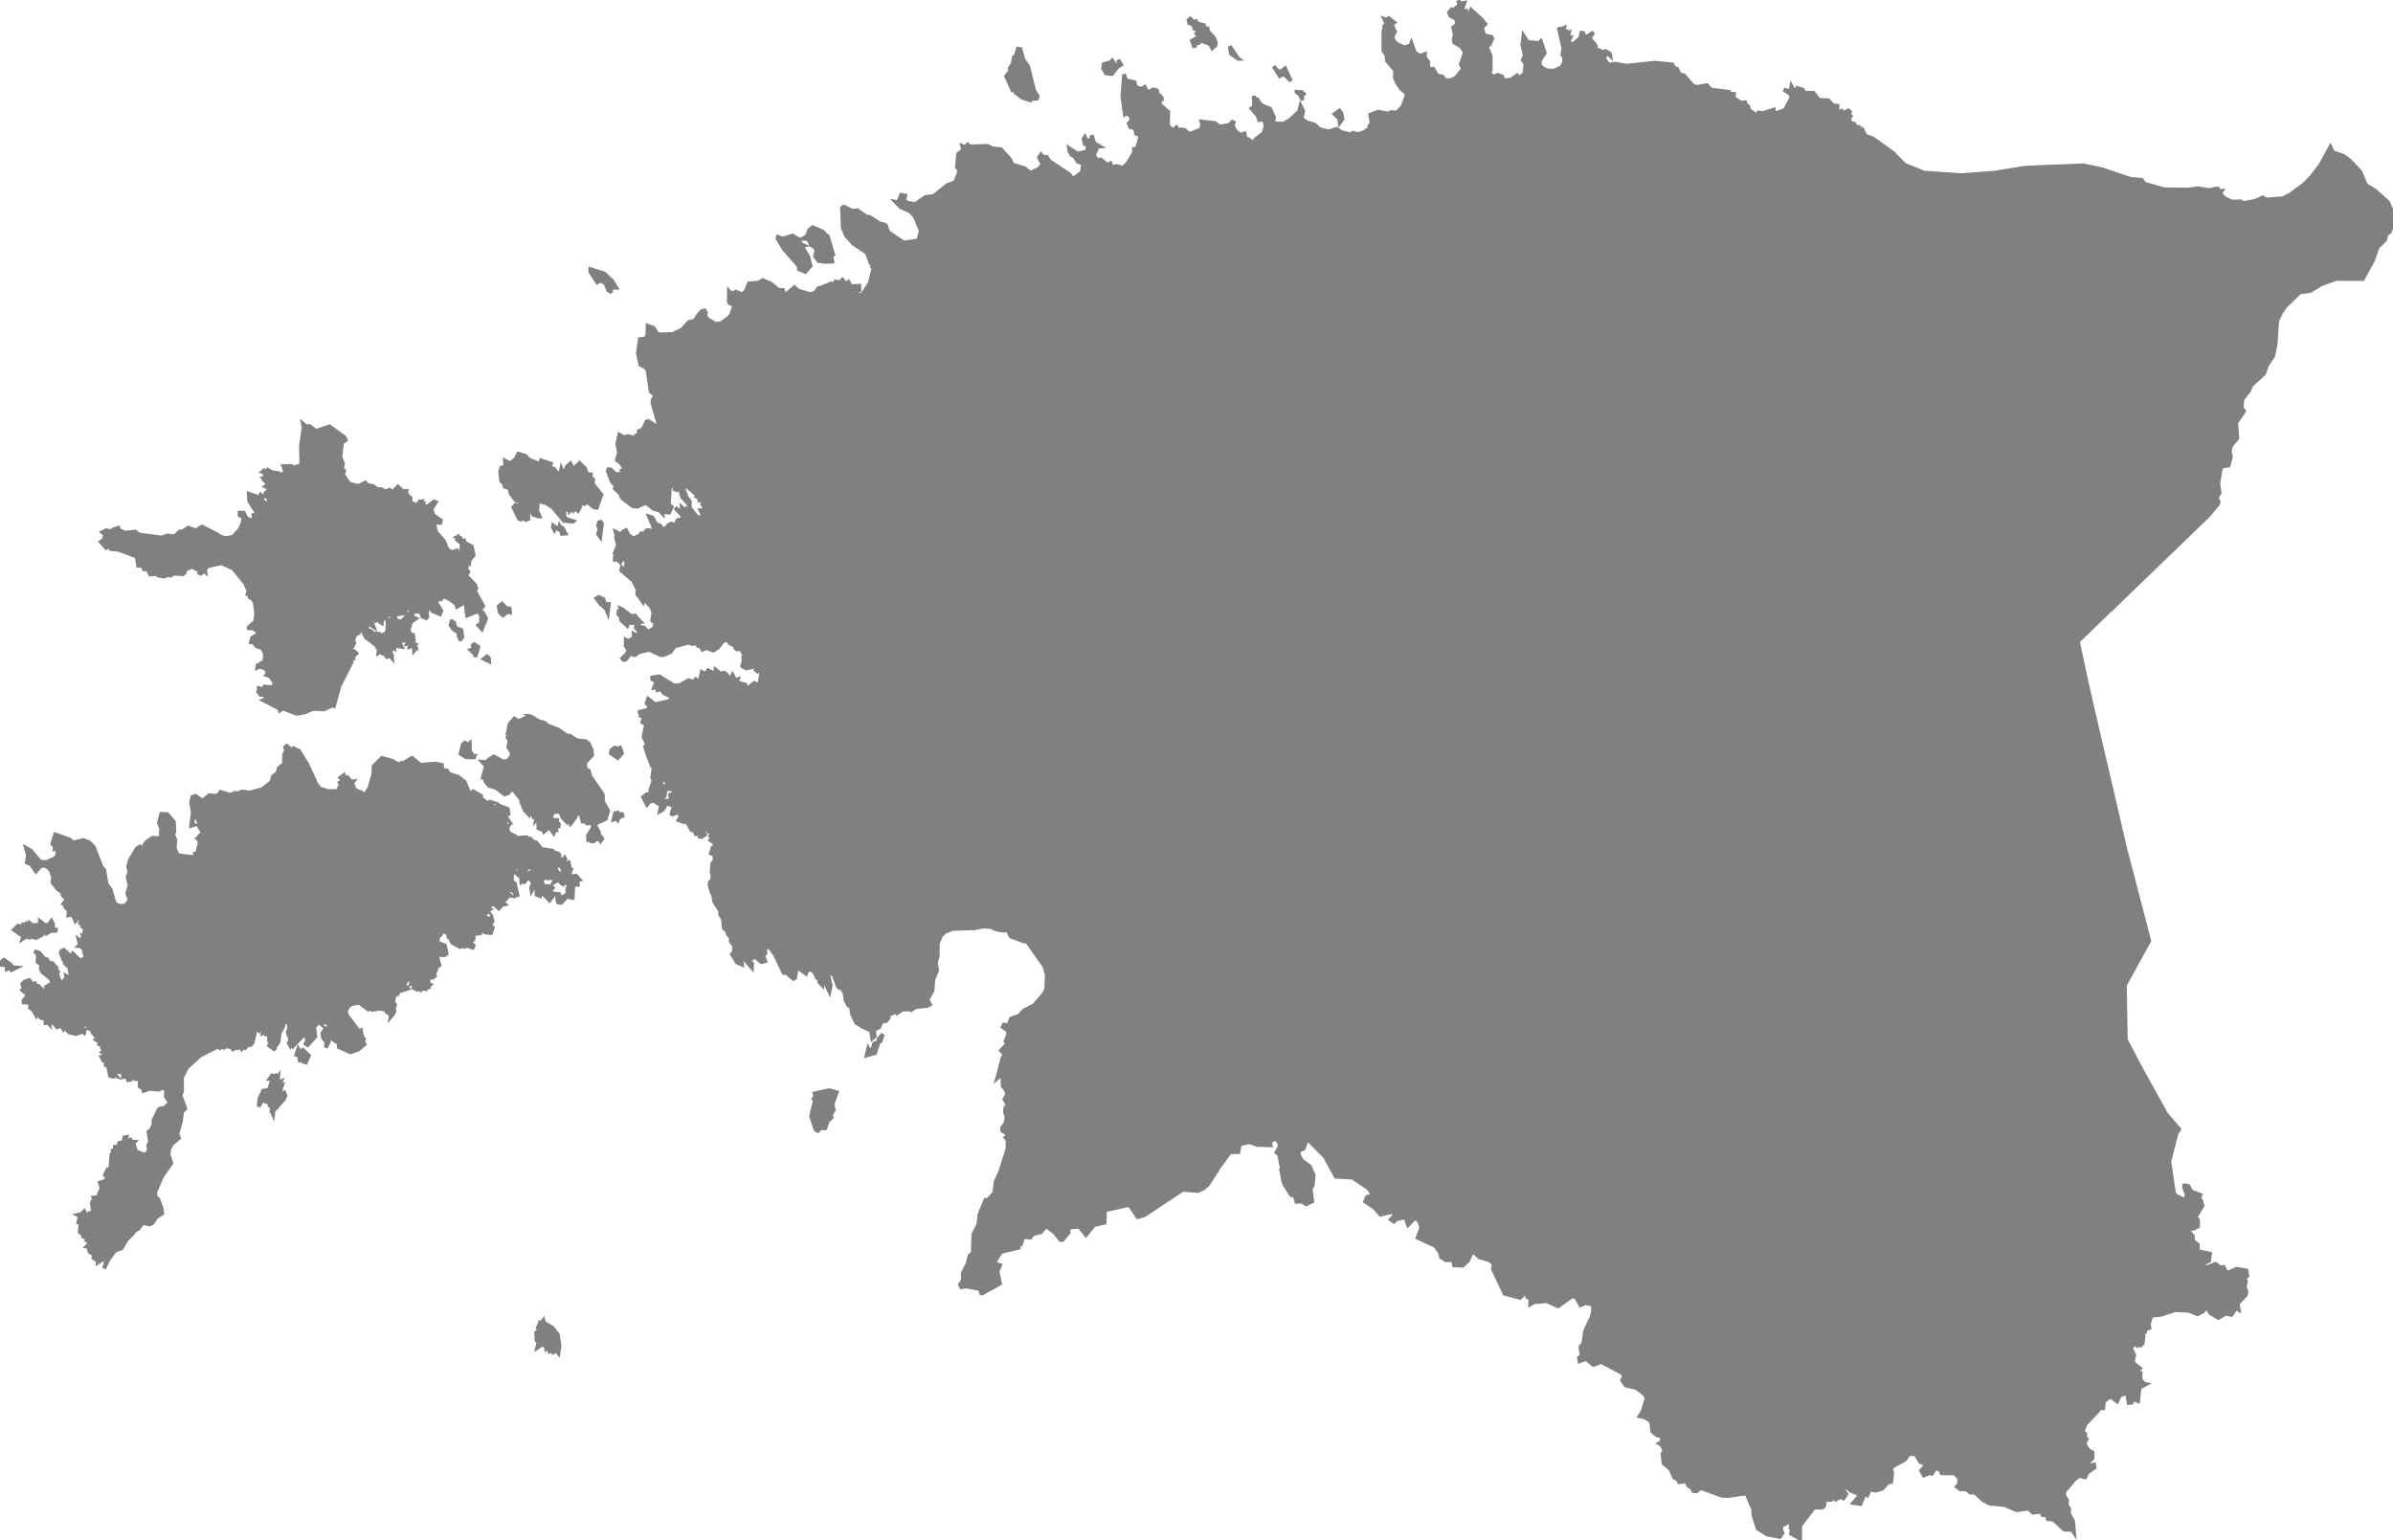 <?xml version="1.0" encoding="UTF-8" standalone="no"?>
<!-- Created for MapSVG plugin: http://mapsvg.com -->
<svg
   xmlns:mapsvg="http://mapsvg.com"
   xmlns:dc="http://purl.org/dc/elements/1.1/"
   xmlns:rdf="http://www.w3.org/1999/02/22-rdf-syntax-ns#"
   xmlns:svg="http://www.w3.org/2000/svg"
   xmlns="http://www.w3.org/2000/svg"
   mapsvg:geoViewBox="21.770831 59.685430 28.208783 57.509646"
   width="611.58"
   height="393.709"
   fill="grey"
   stroke="grey">
  
  <path
     d="m 380.83,181.603 0.53,0.8 -0.18,3.48 -0.33,1.32 -1.08,1.36 2.15,0.38 0.54,3.59 -1.01,1.75 -1.62,0.03 -0.71,1.33 -1.14,0.2 0.77,1.42 4.65,1.02 2.29,0.11 3.53,-1.24 1.64,0.15 4.04,2.33 2.66,0.52 -0.09,0.78 0.89,1.46 -0.58,0.31 0.19,0.4 -0.53,0.76 1.16,0.64 -0.02,1.83 0.97,-0.22 1.79,1.71 2.27,-1.67 0.44,6.3 5.21,4.48 1.13,-0.91 5.11,5.48 0,0 0.14,0.39 0.41,-0.05 -0.13,0.49 0.34,-0.07 0.2,1.01 0.43,0.26 -0.2,0.57 0.7,1.25 -0.4,0.98 1.24,1.63 0.61,2.88 0.85,1.32 -0.12,1.03 -1.63,-0.27 -0.84,1.01 -0.49,0.04 0.04,0.59 -1.01,0.78 -0.32,1.85 -0.84,0.07 -8.25,9.62 2.24,37.3 0,0 -2.47,0.33 -1.84,-0.27 -0.7,0.41 -0.05,1.08 -3.68,0.93 -0.06,1.07 -1.44,0.9 -0.91,0.27 -2.77,-0.43 -0.42,-3.37 -1.01,-1.24 -0.73,-1.94 -1.29,-1.31 -1.68,-0.64 -2.13,0.01 0.48,1.39 0.63,0.21 0.32,1.67 -1.32,0.23 0.15,0.9 -1.96,0.4 0.11,1.72 0.2,0.8 0.34,-0.07 0.71,-2.13 0.42,-0.06 0.27,2.16 0.42,0.62 -0.17,0.65 -1.56,-0.04 0.24,1.13 -0.67,0.09 -0.4,0.81 -0.92,-0.14 0.09,1.16 -0.45,-0.47 -1.03,0.2 -0.46,1.58 -0.73,-0.48 -0.6,0.96 -0.99,0.63 -0.35,-0.36 -2.8,0.14 1,1.26 -0.59,0.91 -0.75,0.15 -0.23,1.14 -1.16,1.24 -0.28,0.95 -0.86,0.17 -0.89,1.56 -1.04,0.86 -0.51,-1.31 -0.88,-0.25 -4.03,0.16 -0.28,0.33 -1.42,-0.49 -0.78,1.01 2.18,5.27 -0.69,0.54 -0.21,1.32 -2.58,5.27 0,0 -0.37,-1.25 -1.08,-1.43 -1.94,1.98 -0.65,-1.93 -2.28,0.45 -0.68,0.64 -0.81,-0.53 0.84,-0.93 -0.13,-1.11 -3.36,0.79 -1.46,-1.72 -2.44,-1.64 0.5,-1.15 1.57,-0.51 -1.28,-1.74 -4.01,-2.72 -4.27,-0.21 -2.76,-5.09 -4.25,-4.3 -0.53,0.22 -0.73,2.01 -0.95,0.37 -0.4,0.86 0.86,1.76 2.06,1.5 1,2.27 -0.21,2.53 -0.55,0.78 0.41,3.38 -1.55,0.74 -1.08,-0.7 -1.39,0.09 -0.48,-1.74 -0.82,0.04 -1.56,-2.43 1.56,-0.43 -1.06,-0.93 -0.47,0.02 -0.24,0.82 -0.23,-0.32 -0.62,-3.22 0.91,-2.06 -0.26,-0.18 -0.69,0.66 -0.47,-2.38 -0.64,-0.47 0.77,-1.47 -0.1,-1.09 -1.15,-1.06 -0.92,0.74 -0.5,-0.22 0.34,1.26 -3.36,-0.09 -2.01,-0.7 -2.5,0.5 -0.35,2.01 -2.15,0.05 -3.36,4.58 0,0 -0.48,-0.43 -0.12,-1.07 -0.45,0.22 -0.49,-3.76 -1.43,-0.78 0.03,-1.07 0.94,-2.24 3.84,-2.15 -0.93,-1.35 0.25,-1.68 3.9,0.05 0.97,1.24 0.46,-1.18 1.03,0.01 -0.09,1.06 0.49,0.13 0.61,-3.03 -0.73,-0.74 -0.79,0.25 -1.32,-1.65 0.05,-1.58 1.28,0.22 0.55,-1.03 -0.8,-1.33 0.08,-1.34 0.75,-0.72 0.74,1.25 0.57,2.03 -0.54,1.48 0.6,0.09 0.54,-0.22 -0.08,-0.7 0.77,-0.27 -0.09,-1.22 -0.51,0.16 -0.27,-0.45 0.1,-1.6 0.45,-0.59 1.22,-0.02 0.34,-1.83 -1.36,0 0.06,-1.01 1.78,-1.13 2.68,0.52 1.02,-0.48 0.09,-0.9 1.02,-0.72 0.57,0.07 0.58,0.7 -0.26,0.11 0.32,1.17 0.57,0.32 0.02,-1.35 1,0.02 0.39,-0.81 -0.51,-2.8 0.55,-0.7 -0.2,-1.37 -0.54,-1.35 -0.6,-0.33 -0.02,-0.73 0.19,-0.56 1.36,-0.85 1.31,-0.21 -0.45,-0.49 -0.37,-3.84 -8.21,-1.35 -2.35,-5.25 -1.59,-0.97 -1.74,0.38 -1.41,1.12 -0.56,-2.33 -0.11,0.6 -0.58,0.18 -4.61,-1.63 -5.61,1.25 -0.83,-3.74 1.48,-9.81 -0.28,-4.99 1.25,0.65 1.74,-2.33 -0.53,-8.91 1.85,-1.06 0.4,-2.61 2.48,-0.76 1.08,0.26 0.88,-1.95 1.56,0.26 2.35,-0.93 2.41,-2.83 0.81,-0.03 -0.05,1.21 0.41,-0.03 0.77,-1.06 0.62,0 0.22,-0.85 -0.6,-0.13 0.39,-0.61 -0.05,-1.44 0.41,-0.82 0.58,0.15 0.61,-0.38 -0.62,-1.07 0.26,-0.39 1.36,-0.61 2.95,-0.08 1.26,-0.47 -0.02,-0.43 -1.35,-0.62 0.24,-1.11 -0.66,-1.2 -0.15,-3.2 -0.38,-0.35 -0.47,0.95 -0.48,-0.27 0.57,-1.97 -0.26,-0.36 3.08,-1.6 0,0 0.86,1.42 4.11,0.54 1.05,1.2 3.45,-1.02 0.88,1.82 1.69,0.15 2.35,-1.29 3.59,0.38 1.99,0.82 1.06,-0.46 0.22,-0.54 -0.47,-1.1 2.42,-0.01 0.56,-1.46 1.87,-1.25 0.53,0.07 0.11,0.76 0.48,0.02 -0.21,0.76 0.48,0.48 1.22,-0.91 -0.35,-0.42 -0.7,0.04 0.09,-0.55 1.68,-1.31 3.32,0.69 1.74,-1.2 0.33,-1.11 1.85,-0.55 0.56,0.33 0.92,-0.24 0.87,-0.78 0.57,-2.64 1.02,-0.44 1.23,0.66 3.09,-0.64 2.01,-1.46 0.68,0.31 1.09,-0.87 1.17,-0.08 0.28,-1.03 z"
     title="Viljandimaa"
     id="EE-84" />
  <path
     d="m 460.87,284.653 3.2,-1.06 -0.2,-1.69 1.64,-1.72 -1.25,-0.21 -0.25,-0.63 0.2,-0.92 1.42,0.25 -1.28,-0.89 -0.55,-1.67 -0.2,-1.46 0.64,-1.04 0.82,0.77 2.73,0.09 1.32,-0.54 0.81,-1.35 1.52,-0.41 0.59,0.38 0.5,1.83 -0.73,2.25 1.18,-1.19 0.56,0.05 0.49,0.7 0.31,-1.06 0.65,-0.05 2.14,-1.58 1.89,-0.11 1.11,1.42 -0.12,-1.29 0.82,-0.33 1.03,-1.85 1.45,-0.36 0.08,-0.7 0.41,0.2 -0.03,-2.05 0.65,-2.59 0.51,-1.35 0.74,-0.11 0.23,-1.28 1.03,-1.18 0.8,-0.27 1,1.54 -0.41,0.89 0.58,1.65 1.01,-0.54 0.38,-1.55 1.75,0.47 0.72,-1.1 1.91,0.4 -0.37,1.51 0.58,0.99 2.53,-0.77 0.88,-1.28 0.72,1.44 1.61,-1.57 -0.4,-1.45 0.74,-1.5 -0.37,-1.1 0.47,-0.54 1.07,-0.1 0.54,0.88 1,0.16 1.2,2.32 2.96,-0.92 0.62,-0.07 0.08,0.47 0.69,-0.56 -0.05,-2.32 0.57,-0.67 1.11,0.11 1.14,2.23 0.72,0.2 4.29,-0.27 0.99,0.4 1.49,-0.07 0.32,1.08 3.4,0.39 -0.78,3.84 7.45,1.56 0.55,-0.86 3.33,2.25 0.74,-0.69 1.65,0.15 1.14,2.75 9.57,1.18 0,0 6.74,12.16 3.33,3.86 -0.67,1.09 -1.86,7.15 1.2,8.14 0.45,0.59 3,1.55 -0.44,-0.87 0.33,-0.95 -0.73,-1.72 0.02,-0.57 0.34,-0.07 0.72,0.23 0.74,1.36 2.33,0.88 -0.37,1.09 0.55,0.39 0.34,1.23 -1.75,3.01 0.61,0.69 0.02,1.59 -1.2,0.61 -1.01,-0.02 -0.34,0.45 1.26,1.55 -0.1,0.73 0.41,0.66 0.92,0.77 -0.06,1.59 3.17,0.7 -0.23,1.81 -1.71,0.75 0.95,0.98 2.38,-0.96 1.19,0.89 0.94,-0.09 0.39,1.04 0.76,0.39 2.11,-0.96 2.2,0.35 0.32,0.09 0.23,1.36 -0.81,0.82 0.46,0.53 -0.3,1.52 0.44,1.19 -0.19,0.87 -2.07,2.12 0.27,1.57 -0.65,-0.41 -1.22,1.76 -1.46,-0.32 -1.85,1.09 -2.05,-1.25 -1.05,-1.69 -0.8,1.26 -1.42,0.73 -2.18,-0.89 -3.54,-0.16 -3.61,1.18 -1.94,0.21 -1.49,-0.32 -0.19,0.37 0,0 -3.63,0 -0.6,0.32 -1.42,-0.58 -0.72,0.14 -0.33,-0.43 -1.29,0.16 -1.91,-0.83 -0.62,0.3 0,0 -0.63,-0.05 0,0 -0.68,-0.36 -2.59,0.37 -1.22,0.95 -0.64,-0.43 -0.56,1.39 -0.88,0.02 -0.94,1.76 -0.47,-0.39 0.13,-0.97 -1.04,0.38 -0.73,-0.38 -0.25,-1.01 -1.55,-0.14 -0.39,-2.19 -3.08,-0.13 0.57,-3.02 1.16,-1.34 -0.07,-1.19 1.12,0.39 0.75,-0.93 -0.12,-0.37 1.12,-0.04 0.2,-1.08 0.57,0.05 0.37,-0.68 0.22,-1.4 -1.07,-0.7 -0.92,0.29 -0.8,-0.88 0.58,-0.27 -0.26,-1.64 -1.08,-0.05 0.16,2.51 -0.56,0.86 -3.05,-1.87 -2.13,0.51 -2.72,-1.69 0.15,-0.77 -2.28,0.16 -0.42,0.4 -0.66,-1.95 -1.8,0.59 -0.26,-1.53 -1.67,-2.84 -1.79,0.2 -0.69,-0.63 0.35,-0.66 -0.29,-0.52 -1.94,1.81 -0.4,-0.15 -0.34,1.06 -1.39,-1 -0.35,0.19 0.14,0.64 -0.99,0.08 -0.28,0.94 0.99,1.82 0.31,1.52 1.86,1.6 -0.18,0.57 -3.21,-0.64 -0.03,-0.75 -3.07,0.27 -1.8,-0.32 0,-0.7 -0.37,-0.16 -0.17,0.77 -0.35,0 -0.79,-1.02 -0.86,0.04 -0.37,-3.68 -2.9,1.59 0,0.5 -1.71,0.68 -0.94,-0.11 -1.34,1.47 0,-1.61 -0.97,-0.02 -2.65,0.81 -1.5,-0.58 -3.17,1.7 -1.07,-1.34 -0.31,-1.05 -0.14,0.35 -1.5,0.11 -0.39,-0.46 -1.68,1.41 -0.54,-1.52 -0.99,0.13 -0.44,-0.5 -0.56,0.25 -1.31,-0.75 -0.37,-1 -0.48,-0.11 -1.04,1.07 -0.7,-0.28 -0.69,0.91 -2.36,0.1 -0.48,-0.85 -2.85,0.96 -1.05,-1.45 -1.15,-0.37 0.28,-0.95 -1.5,0.65 -0.71,-0.5 -0.11,-1.82 -0.89,-0.22 0,0 -0.11,-0.52 1.14,-1.09 -0.14,-1.73 0.52,-0.5 0.01,-0.77 -0.36,-0.52 0.83,-0.6 -1.13,-0.79 -0.67,-1.93 0.5,-1.02 0.78,-0.05 0.11,-1.99 0.71,-0.07 0.14,-2.95 -0.99,-0.41 -0.18,-1.51 0.6,-1.34 -0.85,-0.13 -0.34,0.67 0.17,-1.99 -0.45,-0.54 0.67,-1.83 1.6,-1.77 -0.22,-1.63 1.39,-2.08 0.15,-1.96 z"
     title="Põlvamaa"
     id="EE-65" />
  <path
     d="m 474.24,32.293 0.74,0.19 0.42,0.77 0.57,-0.15 0.74,1.59 1.92,0.69 5.15,3.71 2.94,3 4.96,2.03 9.65,0.67 8.52,-0.65 7.77,-1.27 14.81,-0.6 4.76,0.99 7.19,2.46 2.95,0.26 0.76,0.99 4.92,1.42 6.14,0.07 2.59,-0.33 2.77,0.47 2.24,-0.43 0.48,0.65 0.6,-0.06 -0.45,0.75 1.26,1.23 1.74,0.8 2.3,-0.07 0.47,0.47 3.19,-0.58 1.98,-0.89 0.81,0.54 4.33,-0.32 1.93,-0.99 3.46,-2.59 2.06,-2.1 2.22,-2.96 2.45,-4.49 0.64,1.36 2.83,0.99 1.5,1.17 2.61,2.72 1.5,3.52 2.35,1.4 3.3,2.98 1.02,2.42 -0.06,3.66 -0.5,1.47 -0.92,0.69 -0.32,1.38 -1.91,1.88 -1.17,3.36 -2.6,4.75 -6.77,-0.04 -3.77,1.34 -2.93,1.78 -2.64,0.33 -3.73,3.63 -1.06,1.56 -0.98,2.06 -0.41,6.11 -0.63,2.92 -1.57,2.37 -0.74,2.11 -3.33,3.05 -0.46,1.29 -1.75,2.22 -0.2,2.2 0.62,0.87 -1.99,2.88 0.26,4.02 -1.58,1.84 -0.36,1.46 0.32,1.49 -0.62,2.19 -1.6,0.2 -0.4,0.7 -0.62,3.59 0.33,2.5 -0.78,1.34 0.57,0.9 -0.24,0.7 -2.36,2.81 -24.89,24.01 0,0 -11.41,-4.23 -13.1,-1.76 -23.25,-0.11 -0.41,-0.73 -1.12,0.11 -1.12,-2.58 -2.37,-1.67 -3.56,-0.15 -1.8,-0.68 -0.54,1.71 -4.52,0.31 -2.81,0.99 -1.14,-1.56 -0.67,-3.06 -0.02,-1.82 0.79,-0.33 -0.23,-1.58 -1.4,-1.05 0.9,-2.17 -1.74,-1.74 -0.83,-0.07 -0.28,-1.6 0,0 1.81,-1.01 0.61,-1.14 4.59,-0.81 1.82,-2.5 0.23,-1.25 -0.53,-1.66 0.11,-2.52 1.95,-1.36 0.05,-0.46 0.03,-0.66 -1.32,-0.83 0.96,-15.23 0.3,-0.15 0.82,0.68 1.29,-0.9 1.42,-2.35 3.51,-0.41 0.41,-1.35 0.95,0.72 0.34,1.16 1.98,-0.09 0.67,-1.02 -0.44,-0.79 0.44,-3.34 1.1,-0.06 -0.45,-3.03 -1.19,0.15 -0.63,-0.72 1.02,-2.07 -1.09,-2.48 -0.82,-0.91 -3.43,-1.09 -3.51,-2.07 0.68,-0.91 -0.65,-5.19 -8.08,4.47 -0.84,-4.97 -1.01,0.06 0.77,-4.25 -0.65,-0.85 1,-0.57 1.15,-1.73 1.11,-4.27 0.91,0.22 0.46,-1.75 1.8,0.47 0.83,-1.69 -1.4,-0.11 -0.18,-0.82 -2.37,-1.28 -3.45,0.5 -1.1,-1.49 -0.61,0 -0.68,1.15 -0.97,-0.32 -0.25,-0.56 1.22,-1.75 2.63,-1.1 0.06,-0.8 0.7,0.02 -0.51,-0.6 0.93,-0.46 -1.86,-3.37 0.48,-0.24 -1.28,-1.02 0.27,-0.3 2.64,-1.23 1.26,1.66 2.16,0.37 -0.07,-2.35 -0.73,-2.57 0.1,-5.4 -0.71,-1.81 -1.03,-1.16 0.13,-1.46 -0.95,-0.73 0.21,-0.48 -0.57,-0.62 0.37,-0.75 0,0 0.41,-0.09 z"
     title="Ida-Virumaa"
     id="EE-44" />
  <path
     d="m 534.97,181.893 8.2,35.18 6.1,23.39 -6.23,11.33 0.24,13.96 3.57,6.83 0,0 -9.57,-1.18 -1.14,-2.75 -1.65,-0.15 -0.74,0.69 -3.33,-2.25 -0.55,0.86 -7.45,-1.56 0.78,-3.84 -3.4,-0.39 -0.32,-1.08 -1.49,0.07 -0.99,-0.4 -4.29,0.27 -0.72,-0.2 -1.14,-2.23 -1.11,-0.11 -0.57,0.67 0.05,2.32 -0.69,0.56 -0.08,-0.47 -0.62,0.07 -2.96,0.92 -1.2,-2.32 -1,-0.16 -0.54,-0.88 -1.07,0.1 -0.47,0.54 0.37,1.1 -0.74,1.5 0.4,1.45 -1.61,1.57 -0.72,-1.44 -0.88,1.28 -2.53,0.77 -0.58,-0.99 0.37,-1.51 -1.91,-0.4 -0.72,1.1 -1.75,-0.47 -0.38,1.55 -1.01,0.54 -0.58,-1.65 0.41,-0.89 -1,-1.54 -0.8,0.27 -1.03,1.18 -0.23,1.28 -0.74,0.11 -0.51,1.35 -0.65,2.59 0.03,2.05 -0.41,-0.2 -0.08,0.7 -1.45,0.36 -1.03,1.85 -0.82,0.33 0.12,1.29 -1.11,-1.42 -1.89,0.11 -2.14,1.58 -0.65,0.05 -0.31,1.06 -0.49,-0.7 -0.56,-0.05 -1.18,1.19 0.73,-2.25 -0.5,-1.83 -0.59,-0.38 -1.52,0.41 -0.81,1.35 -1.32,0.54 -2.73,-0.09 -0.82,-0.77 -0.64,1.04 0.2,1.46 0.55,1.67 1.28,0.89 -1.42,-0.25 -0.2,0.92 0.25,0.63 1.25,0.21 -1.64,1.72 0.2,1.69 -3.2,1.06 0,0 -0.23,-1 -1.79,0.25 -0.02,-2.43 -3.1,-1.11 -0.04,-2.1 -1.06,-0.93 -3.63,-0.58 -2.54,0.47 -0.95,1.69 -1.78,0.21 -2.49,1.92 -1.01,-0.75 -1.14,0.54 0.14,-1.46 -0.58,-1.88 -0.43,-0.31 0.23,-0.55 -0.28,-0.44 -1.06,0.6 -2.35,-1.17 -3.7,7.22 -1.71,-0.86 -1.4,0.27 -1.08,-0.27 -1.28,4.18 -5.89,-0.16 -5.68,-0.69 -0.45,-1.2 -1.69,0.88 -0.39,-0.32 -0.59,1.27 -0.57,-1.54 -2,0.7 -1.86,-0.92 0,0 -2.24,-37.3 8.25,-9.62 0.84,-0.07 0.32,-1.85 1.01,-0.78 -0.04,-0.59 0.49,-0.04 0.84,-1.01 1.63,0.27 0.12,-1.03 -0.85,-1.32 -0.61,-2.88 -1.24,-1.63 0.4,-0.98 -0.7,-1.25 0.2,-0.57 -0.43,-0.26 -0.2,-1.01 -0.34,0.07 0.13,-0.49 -0.41,0.05 -0.14,-0.39 0,0 0.41,-0.6 -0.5,-0.98 0.48,0.04 -0.01,-0.77 0.48,0.4 -0.23,-0.98 0.83,-0.59 -0.56,-0.35 0.93,-1.07 2,2.09 1.6,-1.18 1.7,1.03 8.23,-6.16 2.47,-0.75 0.82,-1.65 1.6,0.11 1.89,1.2 0.41,2.68 1.64,0.95 -0.54,-1.13 1.09,-2.99 0.49,0.09 1.01,-1.27 1.28,-0.47 0.63,0.85 1.59,-0.53 2.1,1.58 0.74,-0.04 0.72,-0.94 -1.1,-0.69 1.17,-1.03 4.29,-0.49 -0.63,1.47 -1.42,0.14 -0.02,0.55 1.15,0.72 0.59,-0.16 0.8,0.69 1.54,-1.51 2.42,2.51 1.94,1.23 0.86,-0.92 2.12,-0.33 0.94,-0.93 -0.89,-1.01 0.12,-1.96 0.4,-1.29 1.85,-1.93 -0.65,-1.29 2.35,1.47 0.87,1.91 0.71,0 0.94,1.31 0.68,-0.07 1.87,-1.29 0.18,-1.64 1.54,1 1.64,-1.25 2.14,0.63 0.17,-0.58 0.95,-0.4 0.01,-0.45 2.09,-0.29 -0.42,-1.53 2.42,-0.16 -0.31,-2.49 1.36,-7.84 1.01,-0.13 5.48,2.15 2.93,2.73 0.45,-0.09 0.23,-0.79 0.89,1.02 0.38,-0.13 -0.3,-1.14 0.71,-0.38 0.3,0.56 0.95,0.35 0.62,1.03 0.1,1.48 0.61,0.54 1.6,-0.04 0.15,-2.25 -0.86,-0.66 -0.59,-2.27 0.69,-1.36 -0.6,-1.13 -1.42,0.34 -0.12,-1.2 1.91,-0.87 0.71,0.51 1.35,-0.62 0.25,-1.19 1.39,-0.78 1.58,0.86 0.95,-2.15 -0.87,-0.97 0.27,-0.43 4.38,-1.99 0.67,0.36 0.15,0.59 24.14,-8.32 0,0 z"
     title="Tartumaa"
     id="EE-78" />
  <path
     d="m 338.35,126.023 1.24,-3.24 1.04,-0.37 1.61,1.29 2.51,-2.83 0.91,-6.89 -2.05,-3.24 2.79,-2.49 1.47,0.57 0.66,0.88 0.39,1.64 1.29,1.11 2.71,-5.79 -0.69,-0.81 -3.43,-1.64 0.18,-1.3 1.31,-2.21 -0.95,-1.98 0.81,-0.42 0.38,-1.3 0.5,-0.07 1.47,-3.29 1.08,-0.5 1.04,-1.3 -0.27,-0.31 2.66,-5.92 -1.62,-2.95 -0.67,-3.13 -2.91,-3.02 -0.41,-1.02 3.21,-0.07 2.82,1.2 2.68,-1.91 1.9,-0.27 0.72,0.22 1.73,1.71 2.26,1.18 0.11,-0.24 0.65,0.65 0.92,-0.95 0.46,0.08 0.17,-1.45 -0.74,-0.8 0.55,-0.51 1.91,-0.47 0.75,0.43 1.97,-1.82 1.29,0.52 2.93,-0.24 2.38,-2.39 0.65,-0.21 1.77,0.13 1.26,0.8 6.83,0.63 0.59,0.35 0.63,1.82 1,0.2 0.53,0.84 0,0 0.36,1.59 -1.35,0.45 0.03,1.3 1.04,0.42 1.7,-0.13 -0.7,4 0.22,1.28 1.85,-0.85 1.92,1.28 -0.98,2.22 -1.5,0.7 0.82,1.28 -1.04,0.61 0.04,0.81 1.92,0.02 1.68,1.67 1.66,-1.32 0.76,0.69 0.52,-0.33 0.9,4.36 -0.82,1.31 -1.57,0.3 -0.26,0.5 -0.68,1.4 -0.37,3.84 -1.6,-0.11 -1.38,1.48 -0.08,1.53 -0.81,0.65 0.46,2.45 -0.5,0.09 -0.08,1.72 -2.11,2.49 0.88,1.8 0.91,-1.66 1.42,1.86 1.23,-1.05 0.08,-0.97 1.34,0.97 1.65,2.05 3.27,-0.76 0.97,0.59 1.22,1.33 1.07,4.79 2.53,0.79 0.52,2.5 2.96,1.8 0.86,0.02 0.59,0.78 -0.47,2.44 0.96,0.99 -0.23,1.11 0.6,1.52 1.27,0.5 -0.49,3.25 1.05,2.29 -0.71,2.5 -0.62,0.79 0.13,0.55 -0.36,0.18 -0.02,1.1 0.59,0.52 0,0 0.37,0.91 -0.42,0.7 -0.92,-0.04 -0.4,-0.6 -0.85,1.28 -0.63,0.04 -0.12,1.5 -0.88,1.08 0.95,0.73 0.55,3.7 -0.55,0.44 -3.65,0.1 -0.41,0.42 -1.73,-0.19 -1.38,0.5 -0.17,-0.28 -1.04,0.92 -0.94,0.16 -1.15,-0.62 -0.41,1.06 0.29,1.15 -0.82,0.88 -1.63,0.26 -0.93,-0.86 -0.57,0.13 -0.05,0.47 -0.34,-0.13 -1.29,1.29 0.84,2.23 -0.14,1.08 0.66,1.11 -0.13,3.25 -3.77,2.71 -0.86,-2.41 -2.28,-1.56 -1.53,0.21 -0.16,1.62 0.41,0.64 -1.56,1.12 -0.15,0.78 -1.69,-0.57 -1.44,0.35 0.1,1.13 0.79,0.92 -0.38,0.78 0.34,0.17 -0.13,0.62 -2.01,1.78 -0.82,0.11 -0.19,1.15 -1.07,-0.25 -0.7,3.06 -0.76,1.37 0,0 -1,0.48 -0.28,1.03 -1.17,0.08 -1.09,0.87 -0.68,-0.31 -2.01,1.46 -3.09,0.64 -1.23,-0.66 -1.02,0.44 -0.57,2.64 -0.87,0.78 -0.92,0.24 -0.56,-0.33 -1.85,0.55 -0.33,1.11 -1.74,1.2 -3.32,-0.69 -1.68,1.31 -0.09,0.55 0.7,-0.04 0.35,0.42 -1.22,0.91 -0.48,-0.48 0.21,-0.76 -0.48,-0.02 -0.11,-0.76 -0.53,-0.07 -1.87,1.25 -0.56,1.46 -2.42,0.01 0.47,1.1 -0.22,0.54 -1.06,0.46 -1.99,-0.82 -3.59,-0.38 -2.35,1.29 -1.69,-0.15 -0.88,-1.82 -3.45,1.02 -1.05,-1.2 -4.11,-0.54 -0.86,-1.42 0,0 1.12,-0.91 4.55,-13.29 -4.58,-2.53 -4.91,-0.48 -0.46,-0.36 0,0 -0.18,-1.7 1.48,-3.34 -0.07,-1.85 1.57,-0.89 -1.69,-3.11 -0.81,-0.38 -0.95,-2.71 0.61,-1.3 1.6,0.81 0.39,-0.17 1.43,-2.08 0,-0.94 2.13,-1.57 -0.71,-1.06 1.1,-2.22 1.04,-1.12 -0.63,-0.91 0.94,-0.57 -1.3,-1.71 -0.26,0.33 -0.98,-0.27 -0.78,-2 -0.66,-0.33 0.3,-0.86 0.78,-0.17 0.95,-3.33 4.3,-2.57 0.87,-6.65 -2.36,-3.62 3.81,-2.12 z"
     title="Järvamaa"
     id="EE-51" />
  <path
     d="m 455.52,314.183 0.89,0.22 0.11,1.82 0.71,0.5 1.5,-0.65 -0.28,0.95 1.15,0.37 1.05,1.45 2.85,-0.96 0.48,0.85 2.36,-0.1 0.69,-0.91 0.7,0.28 1.04,-1.07 0.48,0.11 0.37,1 1.31,0.75 0.56,-0.25 0.44,0.5 0.99,-0.13 0.54,1.52 1.68,-1.41 0.39,0.46 1.5,-0.11 0.14,-0.35 0.31,1.05 1.07,1.34 3.17,-1.7 1.5,0.58 2.65,-0.81 0.97,0.02 0,1.61 1.34,-1.47 0.94,0.11 1.71,-0.68 0,-0.5 2.9,-1.59 0.37,3.68 0.86,-0.04 0.79,1.02 0.35,0 0.17,-0.77 0.37,0.16 0,0.7 1.8,0.32 3.07,-0.27 0.03,0.75 3.21,0.64 0.18,-0.57 -1.86,-1.6 -0.31,-1.52 -0.99,-1.82 0.28,-0.94 0.99,-0.08 -0.14,-0.64 0.35,-0.19 1.39,1 0.34,-1.06 0.4,0.15 1.94,-1.81 0.29,0.52 -0.35,0.66 0.69,0.63 1.79,-0.2 1.67,2.84 0.26,1.53 1.8,-0.59 0.66,1.95 0.42,-0.4 2.28,-0.16 -0.15,0.77 2.72,1.69 2.13,-0.51 3.05,1.87 0.56,-0.86 -0.16,-2.51 1.08,0.05 0.26,1.64 -0.58,0.27 0.8,0.88 0.92,-0.29 1.07,0.7 -0.22,1.4 -0.37,0.68 -0.57,-0.05 -0.2,1.08 -1.12,0.04 0.12,0.37 -0.75,0.93 -1.12,-0.39 0.07,1.19 -1.16,1.34 -0.57,3.02 3.08,0.13 0.39,2.19 1.55,0.14 0.25,1.01 0.73,0.38 1.04,-0.38 -0.13,0.97 0.47,0.39 0.94,-1.76 0.88,-0.02 0.56,-1.39 0.64,0.43 1.22,-0.95 2.59,-0.37 0.68,0.36 0,0 0.63,0.05 0,0 0.62,-0.3 1.91,0.83 1.29,-0.16 0.33,0.43 0.72,-0.14 1.42,0.58 0.6,-0.32 3.63,0 0,0 0.99,0.4 -0.44,1.45 -0.75,-0.05 0.09,1.02 0.68,-0.04 0.06,0.34 -0.99,0.28 -0.14,0.82 -0.68,0.3 0.31,0.64 -0.21,1.89 -0.48,0.51 -0.3,-0.25 -0.53,0.36 -0.52,-0.52 -0.86,0.64 -0.65,-0.39 -0.48,0.45 0.95,0.69 0.71,1.6 -0.44,1.78 1.89,1.56 -1.41,1.08 1.58,0.11 -0.08,1.58 0.88,1.12 0.61,0.12 -1.68,0.92 -0.36,3.41 -1.34,-0.48 -0.32,0.89 -0.74,0.07 -0.48,-3.16 -0.6,0.83 -1.22,0.45 -0.67,1.49 -1.75,-1.32 -1.64,1.35 -0.13,1.69 -1.5,0.02 0.19,0.63 -3.19,3.35 -0.82,1.95 0.71,0.68 -0.19,0.77 0.53,0.46 -0.47,0.93 0.15,0.79 0.78,1.15 1.05,0.62 -0.02,1.47 -1.02,0.92 0.08,0.48 0.18,0.44 1.19,-0.23 0.12,0.71 -1.86,1.34 -0.56,1.19 -1.47,-0.37 -1.12,0.77 -2.81,3.33 0.07,0.99 0.72,1.2 -0.14,1.11 0.67,1.06 -0.11,1.09 1.12,2.12 0.24,2.86 -0.5,-0.72 -2.01,-0.09 -2.77,-2.56 -1.41,-0.11 -0.33,-1.02 -1.01,-0.03 -0.31,-0.87 -2.14,0.28 -1.18,-1.06 -3.01,0.41 -3.15,-1.32 -3.8,-0.36 -1.72,-0.93 -1.93,-1.86 -1.26,-0.02 -0.99,-0.86 -1.48,0.05 -0.94,-0.67 0.55,-0.71 0.14,-1.38 -1.21,-1.32 -3.38,-0.07 -0.25,-0.78 -1.34,-0.55 -0.91,1.48 -0.68,-0.12 -1.37,0.55 -0.66,-1.22 0.88,-0.96 0.02,-0.93 -1.13,-0.32 -1.21,-2 -1.66,-0.05 -1.15,1.52 -2.91,1.55 -0.65,0.87 0.38,0.78 -0.26,2.39 -0.93,0.28 -1.35,1.47 -1.77,0.51 -1.32,-0.36 -0.74,1.51 -1.58,-1.29 0.09,0.7 0.69,0.53 -0.93,2.32 -1.81,-0.28 1.43,-1.66 -0.09,-0.62 -2,-0.83 -1.38,-1.19 -0.52,0.94 0.74,1.11 -0.71,1.08 -0.74,-0.42 -1.23,0.74 -1.14,-0.81 -0.1,0.86 -2.15,0.18 -0.42,0.81 0.89,0.14 -0.07,0.51 -0.56,0.37 -2.04,0 -3.51,4.58 -0.03,3.37 -2.29,-1.29 0.26,-1.31 -0.36,-0.12 0.09,-2.01 -0.35,-0.43 -0.72,1.17 -1.35,0.62 -0.16,1.09 0.39,0.81 -0.71,1.01 -3.22,-0.64 -2.4,-1.52 -1.09,-3.4 -0.06,-1.5 -1.73,-4.08 0,0 0.84,-0.83 0.82,-2 -3.56,-0.32 0.41,-0.79 0.31,0.31 0.37,-0.37 0.57,0.57 2.89,-5.34 -5.32,-4.46 2.6,-4.2 2.42,-2.07 0.94,-1.4 -0.44,-2.27 -0.57,-0.43 -0.49,0.32 0.02,-1.77 -0.57,-0.07 -0.69,1.2 -0.48,-0.05 -0.03,-1.81 -1.06,-1.99 -0.93,-0.78 0.34,-1.19 0.59,0.13 0.44,-0.66 1.16,0.32 0.66,-1.07 1.05,-0.35 -0.6,-1.19 0.08,-1.55 -0.59,-0.46 1.26,-0.42 0.05,-2.08 -1.16,-0.98 -0.78,0.05 -1.23,1.19 -0.62,-0.28 -1.02,0.27 -0.38,0.71 -0.28,-0.22 -0.22,-1.99 -0.52,-0.64 -0.91,0.02 -0.15,-1.3 -0.44,-0.14 1.31,-1.55 0.02,-0.64 -1.08,-2.24 0.2,-1.08 -0.66,-1.11 0.09,-0.64 2.08,-1.4 -1.63,-2.46 -2.18,-0.11 -0.66,-0.68 -0.48,0.22 -1.26,-1.18 2.02,-0.75 0.57,-2.37 1.71,-1.55 0.08,-1.21 -0.56,-0.75 0.16,-1.3 -1.56,-1.29 1.06,-2.17 0.74,-0.13 0.53,0.93 0.97,0.2 2.19,-1.23 1.82,-0.04 0.44,0.59 0.63,-0.06 0.11,-1.78 1.19,-1 0.86,0.2 0.51,0.59 2.03,-0.38 0.25,-0.48 1.51,0.59 0.73,-0.97 z"
     title="Võrumaa"
     id="EE-86" />
  <path
     d="m 211.93,278.643 1.91,0.56 -1.1,3.03 0.32,1.44 -0.77,1.35 0.23,0.59 -1.02,0.99 -0.58,1.76 -1.22,-0.02 -0.71,0.68 -0.56,-0.34 -1.13,-3.44 0.99,-4.02 -0.36,-0.34 0.49,-0.84 -0.22,-0.57 3.73,-0.83 z m 13.09,-12.51 -0.46,0.2 -0.93,2.82 -2.14,0.61 0.42,-1.74 0.27,0.52 0.77,-0.27 0.49,-1.56 0.85,-0.11 0.26,-1.04 1.09,-1.22 -0.62,1.79 z m -33.72,-21.11 0.1,0.65 0.8,0.6 -0.05,1.05 -2,-2.35 0.34,-1.3 0.81,1.35 z m 32.98,-64.99 5.23,4.5 4.5,-1.57 4.64,2.17 6.59,1.46 3.01,1.48 0.37,-1.17 2.54,-1.86 1.35,-0.82 2.77,-0.8 1.31,-1.64 0.91,-4.54 3.72,-2.14 0.79,-1.51 0.95,-0.66 0.68,-0.07 0.85,0.53 2.39,2.57 -1.59,1.59 -0.14,0.56 0.44,0.13 0.14,0.91 2.71,-0.4 0.86,-0.82 5,-2.39 2.42,-4.75 2.41,1.13 1.53,-0.6 1.19,1.32 1.08,0.13 1.9,1.31 2.44,-0.8 0.67,0.84 1.58,-0.4 1.47,-2.25 2.73,-1.73 0.67,0.8 1.28,0.4 0.17,0.75 1.64,0.53 1.48,1.77 -1.14,5.57 0.18,2.42 0.43,1.97 0.41,0.16 0,1.28 0.65,0.97 -0.16,0.44 0.83,0.29 0.65,-0.6 0.71,-0.04 0.73,-3.39 0.97,-0.36 0.48,-2.17 0.25,-0.42 1.15,-0.15 0.74,-1.82 1.34,0.29 0.65,-1.04 0.98,-0.15 -0.03,0.91 0.93,0.33 1.72,-0.46 0.46,-1.62 1.38,-1.02 -0.52,-0.68 1.1,0.16 0.26,0.62 4.63,0.37 2.54,0.69 1.18,-0.8 3.44,-0.33 0,0 0.46,0.37 4.91,0.48 4.59,2.54 -4.56,13.28 -1.12,0.91 0,0 -3.07,1.6 0.26,0.36 -0.57,1.97 0.48,0.27 0.47,-0.95 0.38,0.35 0.15,3.2 0.67,1.2 -0.25,1.11 1.36,0.62 0.02,0.44 -1.26,0.47 -2.95,0.07 -1.36,0.62 -0.26,0.38 0.62,1.07 -0.61,0.38 -0.59,-0.15 -0.41,0.82 0.06,1.44 -0.4,0.62 0.61,0.13 -0.22,0.85 -0.63,0 -0.77,1.05 -0.41,0.04 0.05,-1.22 -0.81,0.04 -2.41,2.83 -2.35,0.93 -1.56,-0.25 -0.88,1.94 -1.07,-0.25 -2.49,0.76 -0.4,2.61 -1.85,1.05 0.53,8.91 -1.74,2.33 -1.25,-0.65 0.28,4.99 -1.48,9.81 0.83,3.74 5.61,-1.25 4.61,1.62 0.58,-0.18 0.11,-0.6 0.56,2.33 1.4,-1.12 1.74,-0.38 1.6,0.97 2.35,5.25 8.2,1.35 0.37,3.84 0.46,0.49 -1.31,0.22 -1.37,0.85 -0.19,0.56 0.03,0.74 0.6,0.32 0.54,1.35 0.2,1.37 -0.55,0.7 0.51,2.81 -0.4,0.81 -1,-0.02 -0.02,1.35 -0.57,-0.32 -0.32,-1.17 0.27,-0.11 -0.58,-0.7 -0.57,-0.07 -1.02,0.72 -0.09,0.9 -1.02,0.49 -2.68,-0.52 -1.78,1.13 -0.06,1.01 1.36,0 -0.34,1.83 -1.22,0.02 -0.46,0.59 -0.09,1.6 0.27,0.45 0.51,-0.16 0.09,1.22 -0.77,0.27 0.09,0.7 -0.54,0.22 -0.6,-0.09 0.54,-1.47 -0.57,-2.03 -0.74,-1.26 -0.75,0.72 -0.08,1.35 0.81,1.33 -0.55,1.02 -1.28,-0.22 -0.06,1.58 1.32,1.65 0.8,-0.25 0.73,0.74 -0.62,3.03 -0.48,-0.12 0.09,-1.06 -1.02,-0.02 -0.47,1.18 -0.97,-1.24 -3.9,-0.05 -0.25,1.69 0.93,1.35 -3.84,2.15 -0.94,2.24 -0.03,1.08 1.43,0.77 0.48,3.76 0.46,-0.21 0.11,1.07 0.48,0.43 0,0 -2.31,3.58 -1.13,1.02 -1.43,0.66 -3.91,-0.29 -9.83,6.51 -1.66,0.45 -2.12,-3.11 -6.26,1.39 -0.09,3.16 -2.68,0.61 -2.07,2.54 -1.72,-2.12 -2.35,0.21 -0.5,0.22 0.12,1.05 -1.59,1.93 -0.52,-0.07 -1.39,-1.78 -2.2,-1.71 -1.43,1.57 -2.03,0.5 -0.58,0.86 -1.86,-0.16 -0.6,1.87 -0.69,0.09 0.12,0.8 -4.57,1.09 -1.52,2.59 0.1,0.36 1.25,0.43 -0.67,1.55 0.65,3.14 -4.45,2.46 -0.32,0.02 -0.37,-1.1 -3.4,-0.62 -1.34,0.16 -0.3,-0.68 0.72,-1.09 -0.03,-1.8 1.26,-2.48 0.47,-1.98 0.81,-0.62 0.17,-4.89 1.28,-2.52 0.25,-2.45 1.57,-3.79 0.55,0.07 1.67,-1.81 0.39,-2.95 1.19,-2.61 1.82,-5.77 0.04,-2.22 -0.55,-0.64 0.51,-0.52 -0.3,-0.61 -1.02,-0.61 -0.05,-0.77 0.89,-1.25 0.26,-1.56 -0.4,-1.02 0,-0.82 0.09,-0.5 0.8,-0.2 -1.05,-1.96 0.65,-1.15 -0.23,-1.13 -0.84,-1.02 -0.14,-2.3 -0.46,-0.5 -0.83,0.74 1.39,-5.21 0.48,-0.9 -0.89,-0.99 1.52,-1.58 -0.39,-0.76 0.76,-1.87 -0.3,-0.99 -1.17,-0.76 0.31,-0.63 1.11,0.22 0.7,-1.76 2.05,-0.72 1.23,-1.33 2.62,-1.37 2.4,-2.77 0.68,-1.21 0.18,-3.7 -0.6,-2.27 -1.39,-1.95 -3.11,-4.42 -0.62,0.04 -3.53,-1.3 -0.64,-1.39 -0.53,-0.25 -0.6,0.16 -1.34,-0.2 -0.94,-0.25 -0.92,-0.49 -2.02,-0.13 -2.29,0.45 -5.62,0.16 -1.97,0.8 -0.94,0.92 -0.81,1.99 -0.05,3.21 -0.47,1.79 0.32,1.86 -0.95,2.42 -0.24,2.85 -1.29,2.27 0.66,1.21 -0.6,0.34 -3.17,0.38 -1.08,0.74 -0.55,-0.29 -0.78,0.18 -0.78,-0.11 -1.45,1.01 -1.06,-1.12 -0.47,0.81 0.25,0.36 -1.09,0.47 0.24,0.63 -0.67,0.85 -0.83,0.06 -0.46,0.36 -0.46,1.15 -1.33,0.67 0.16,1.67 -0.6,0.52 -0.32,-1.96 -2.33,-1.12 -1.45,-0.9 -1.01,-2.09 -0.35,-2.02 -0.65,-0.32 -0.71,-1.33 -0.28,-1.96 -0.96,-1.46 -0.37,0.22 -0.37,-0.34 -1.19,-3.23 -1.04,-0.05 -0.23,0.29 0.6,2.74 -0.3,1.53 -1.2,-2.52 -0.74,-0.49 0.1,0.49 -0.02,0.88 -0.72,-0.77 -0.06,-0.9 -0.52,-0.16 -0.65,-1.41 -0.82,-0.7 -1.02,0.18 -0.33,0.87 -2.36,-1.7 -0.44,2.76 -0.44,0.23 -1.68,-1.46 -0.79,-0.05 -2.28,-4.77 -1.47,-1.97 -1.02,0.49 0.11,1.26 -0.62,0.43 0.55,1.57 -1,0.23 -1.68,-1.46 -0.66,0.56 -0.47,-0.32 -0.03,-0.67 -0.7,-0.09 -0.96,-1.26 -0.25,0.27 -0.35,1.35 -0.02,0.6 0.19,1.66 -1.23,-0.51 -1.33,-2.13 0.56,-0.6 -0.03,-1.66 -0.83,-1.03 0.03,-0.92 -0.8,-0.98 0.03,-0.52 -1.03,-0.99 -0.17,-2.19 -0.76,-1.28 0.03,-0.87 -1.56,-2.41 -0.27,-1.75 -0.43,-0.72 -0.48,-1.74 0.1,-0.81 0.45,-0.2 0.23,-1.63 -0.26,-0.51 0.15,-2.3 0.68,-1 -0.17,-1.43 -0.84,-0.25 0.42,-1.45 0.57,-0.15 -0.07,-1.05 -1.07,-0.76 0.41,-0.58 -0.38,-0.47 0.86,-0.49 -0.01,-0.34 -0.81,-0.14 0.48,-0.85 -0.98,0.47 0.16,-1.12 -0.46,0 -0.41,0.45 -0.66,1.09 0.38,0.65 -0.84,0.56 -0.45,-0.09 0.13,-0.85 -1.12,0.24 -0.39,-0.83 -0.81,-0.29 -0.52,-1.11 -0.84,-1.22 -0.41,0.44 0,0 1.72,-2.31 0.76,1.02 1.62,0.58 1.41,-1.47 2.46,-0.44 1.62,0.16 1.7,1.87 1.29,0.64 1.11,-1.4 2.05,0.8 0.83,-1.36 1.49,-0.8 1.42,-0.16 0.59,-1.62 1.57,0.93 0.41,-0.27 1.5,0.62 0.88,-1.05 1.22,0.58 1.88,-0.24 1.57,1.09 -0.04,-2.45 -0.92,-0.71 -1.33,-2.05 -2,-4.47 -0.19,-0.87 1.48,-0.91 -0.9,-2.98 -1.34,-1.66 0.65,-0.38 2.21,1.89 -0.21,0.91 3.66,2.66 1.61,0.42 1.01,-1.71 0.24,-1.25 2.84,-1.42 -0.05,-2.84 -0.63,-2.46 -0.61,-0.44 -0.1,-2.3 0.36,-0.49 1.85,-1.06 0.95,0.95 0.2,1.08 3.36,0.68 -0.33,-0.82 4.49,-1.29 0.42,0.49 2.53,-2.06 1.09,-1.81 z"
     title="Pärnumaa"
     id="EE-67" />
  <path
     d="m 398.62,7.543 1.11,-0.43 -0.24,0.86 0.71,0.02 -0.16,0.41 0.45,0.28 0.5,-0.28 -0.14,0.64 -0.61,-0.11 -0.36,0.66 0.96,0.49 0.12,-0.37 0.39,-0.09 -0.46,1.03 0.64,0.62 0.69,-0.13 1.64,-1.37 0.31,-1.37 0.42,0.02 0.29,0.86 0.8,0.06 1.54,-1.09 -1.02,1.52 0.01,0.68 0.41,-0.21 0.85,0.92 0.35,0.67 0.06,0.69 1.65,0.73 0.83,-0.19 1.08,0.67 0.07,0.47 -0.5,-0.51 -1.03,0.62 0.1,0.88 1,1.37 1.76,-0.26 2.77,0.51 7.24,-0.77 4.5,0.43 0.76,1.18 0.47,-0.07 0.65,1.35 1.17,0.38 2.34,2.69 1.1,0.19 2.4,-0.43 1.01,1.16 4.62,0.54 0.2,0.52 1.09,0.04 -0.18,0.97 1.93,1.25 1.1,-0.09 0.28,0.77 0.5,0.28 0.23,0.95 1.37,0.93 0.26,0.64 1.16,0.45 0.46,-0.6 -1.2,-0.88 1.42,0.23 2.8,-0.88 0.02,0.6 0.54,0.28 2.33,-0.82 1.65,-3.08 -0.2,-0.99 -1.74,-1.14 1.75,0.45 0.2,-1.29 0.6,1.09 0.76,-0.24 0.12,-0.41 1.42,0.45 0.4,0.8 2.31,-0.02 0.84,1.08 0.13,0.3 0.71,0.45 2.13,0.09 1.25,1.33 1.09,0.09 -0.05,1.01 0.6,0.82 0.5,-0.54 0.72,0.54 0.98,-0.65 0.43,0.39 -0.29,0.78 0.45,0.3 -0.66,0.88 0.43,0.26 -0.09,0.41 1.32,0.43 -0.05,0.71 0,0 -0.37,0.75 0.57,0.62 -0.21,0.49 0.95,0.73 -0.13,1.46 1.03,1.16 0.71,1.81 -0.1,5.41 0.73,2.57 0.07,2.35 -2.16,-0.37 -1.26,-1.66 -2.64,1.23 -0.27,0.3 1.28,1.02 -0.48,0.24 1.86,3.37 -0.93,0.47 0.51,0.6 -0.7,-0.02 -0.06,0.8 -2.63,1.1 -1.22,1.75 0.25,0.56 0.97,0.32 0.68,-1.15 0.61,0 1.1,1.49 3.46,-0.5 2.37,1.28 0.18,0.82 1.4,0.11 -0.83,1.69 -1.8,-0.46 -0.45,1.75 -0.91,-0.22 -1.11,4.27 -1.15,1.73 -1,0.57 0.65,0.85 -0.77,4.25 1.01,-0.06 0.85,4.97 8.08,-4.47 0.65,5.19 -0.68,0.91 3.51,2.07 3.43,1.09 0.83,0.91 1.09,2.48 -1.02,2.07 0.63,0.72 1.19,-0.15 0.46,3.03 -1.1,0.06 -0.44,3.35 0.44,0.8 -0.66,1.02 -1.98,0.09 -0.34,-1.16 -0.95,-0.72 -0.41,1.35 -3.51,0.41 -1.42,2.35 -1.29,0.9 -0.82,-0.68 -0.3,0.15 -0.96,15.23 1.32,0.83 -0.03,0.66 -0.05,0.46 -1.94,1.36 -0.11,2.52 0.53,1.66 -0.23,1.25 -1.82,2.5 -4.59,0.81 -0.61,1.14 -1.81,1.01 0,0 -0.75,-0.04 -0.33,-0.99 -0.9,0.17 -6.13,2.66 -2.46,1.98 -3.3,1.6 -2.15,-0.11 0.46,-0.66 -0.29,-1.17 -1.19,-0.75 -3.8,0.68 0.19,0.99 -1.73,0.81 0.29,2.02 -1.78,0.31 0.84,3.14 -0.2,0.66 -1.42,0.5 0.16,1.65 -2.53,0.51 -0.65,0.48 0.1,0.88 -0.61,0.39 -1.19,-0.42 -2.2,0.35 -0.28,-0.79 -0.69,0.13 -0.28,-1.6 -0.79,-0.48 -0.66,-1.71 -0.72,-0.13 -0.36,-0.66 0.82,-0.51 -0.61,-2.33 -2.55,0.11 -1.55,0.57 -0.69,1.3 -0.74,-0.75 -0.9,0.24 -0.31,2.7 -2.09,0.73 -8.3,0.81 0,0 -0.59,-0.51 0.02,-1.1 0.36,-0.18 -0.13,-0.55 0.62,-0.79 0.71,-2.5 -1.04,-2.29 0.48,-3.25 -1.26,-0.5 -0.61,-1.52 0.24,-1.1 -0.97,-0.99 0.48,-2.44 -0.59,-0.77 -0.86,-0.02 -2.96,-1.8 -0.51,-2.5 -2.53,-0.79 -1.07,-4.79 -1.22,-1.33 -0.97,-0.59 -3.27,0.76 -1.65,-2.05 -1.34,-0.98 -0.08,0.98 -1.23,1.05 -1.42,-1.86 -0.9,1.66 -0.88,-1.81 2.11,-2.49 0.09,-1.71 0.49,-0.09 -0.45,-2.45 0.81,-0.65 0.09,-1.53 1.38,-1.48 1.6,0.11 0.38,-3.84 0.68,-1.4 0.27,-0.5 1.57,-0.29 0.82,-1.31 -0.9,-4.36 -0.51,0.33 -0.76,-0.68 -1.66,1.31 -1.68,-1.66 -1.92,-0.02 -0.05,-0.81 1.04,-0.61 -0.82,-1.28 1.51,-0.7 0.98,-2.22 -1.93,-1.28 -1.84,0.85 -0.23,-1.28 0.7,-4 -1.7,0.13 -1.03,-0.43 -0.04,-1.3 1.35,-0.44 -0.35,-1.59 0,0 3.1,-0.5 0.9,-0.76 -0.79,-1.41 0.36,-1.02 -1.17,-3.6 0.46,-1 -1.02,-4.77 0.28,-1.73 -0.69,-2.88 -0.96,-1.88 -1.89,-2.06 -0.16,-2.16 -1.1,-1.08 0.54,-0.69 -0.5,-0.91 1.18,-2.14 -0.06,-0.74 -0.84,-1.08 -0.6,0 -0.24,-1.51 -1.9,0.19 -1.26,-0.32 -1.48,-11.47 -1.33,-2.5 0.09,-0.62 -1.6,-0.45 0.17,-1.25 -0.48,-1.66 3.39,-1.4 0.9,-1.57 -1.01,-1.53 0,0 1.81,-1.33 0.63,0.6 1.31,-1.01 0.24,-2.53 -0.69,-1.03 0.53,-1.24 -0.65,-2.53 0.3,-2.42 1.02,1.61 2.93,0.3 0.46,-0.47 1.01,3.02 -1.25,1.82 -0.04,1.27 0.59,0.69 1.31,0.66 1.77,0.06 1.83,-0.84 0.7,-1.09 0.1,-1.57 -0.5,-0.56 0.28,-1.7 -1.22,-5.32 0.26,0.56 z"
     title="Lääne-Virumaa"
     id="EE-59" />
  <path
     d="m 124.92,168.223 0.08,0.8 -1.31,-0.62 0.76,-0.62 0.47,0.44 z m -2.83,-2.34 -0.64,2.01 -0.07,-0.77 -1.1,-0.97 0.76,-0.26 -0.21,-0.95 0.39,-0.26 1.01,0.64 -0.14,0.56 z m -17.12,-1.86 1.19,0.66 -0.24,0.18 0.42,0.81 -0.5,0.62 -0.07,-0.68 0.28,0.04 -0.34,-0.53 -0.3,-0.04 -0.26,0.09 -0.48,0.17 0.05,-0.38 0.07,-0.33 -0.5,-0.06 0.68,-0.55 z m 10.94,-5.25 0.48,1.67 1.53,0.62 0.23,1.74 -0.42,0.4 0.07,0.57 -0.58,-1.28 0.1,-0.73 -1.46,-0.97 -0.67,-0.95 0.19,-1.01 0.53,-0.06 z m -11.36,-1.91 0.89,0.07 -0.16,0.73 1.01,0.42 -1.76,1.3 0.25,0.29 -0.33,1.37 0.41,1.15 0.68,0.06 0.1,0.53 -0.42,0.07 0.54,0.75 -0.28,0.29 -0.61,-0.29 -0.75,0.62 0.13,-0.79 -1.05,0.33 -0.29,-0.33 -0.75,0.84 0.48,1.04 -0.87,-0.11 -0.3,-0.66 -0.61,0.18 -0.05,0.91 -0.34,-0.31 -0.83,1.66 0.5,0.4 0.05,0.81 -0.46,-0.53 -0.83,0.26 -0.53,-0.69 0.49,0.04 0.41,-1.26 -0.71,-0.15 0.01,1.04 -0.28,-0.26 -0.58,0.35 -0.42,-0.42 -0.57,0.33 0.12,-1.08 -0.52,-0.48 0.01,-0.38 -0.93,-0.58 -1.38,-3.35 0.91,0.33 1.48,2.25 0.67,-0.49 -0.65,-0.73 -0.48,0.07 -0.02,-0.55 0.9,0.11 -0.13,0.36 0.35,0.28 1.65,-0.79 0.35,-0.84 0.01,-2.6 0.57,0.24 0.73,-0.88 0.48,-0.02 0.66,0.9 1.1,0.22 1.95,-2.03 z m 18.79,-0.36 0.88,1.59 -1.08,2.69 -0.88,-0.99 0.77,-0.55 -0.08,-0.71 0.62,0.15 -1.05,-2.14 0.82,-0.04 z m 5.47,-1.65 0.36,0.49 1.09,0.22 0.07,0.93 -0.49,-0.16 -1.31,0.95 -0.75,-0.73 -0.31,-1.55 0.83,-0.69 0.51,0.54 z m -11.93,-17.6 0.79,0.24 0.53,1.12 0.4,-0.31 0.09,0.39 1.87,0.99 0.48,2.2 -1.03,1.21 -0.07,0.61 -1.96,-2.26 -0.03,-2.59 -1.17,-0.92 0.1,-0.68 z m -38.62,-28.27 0.9,-0.05 1.6,1.22 3.47,-1.16 3.83,2.82 0.3,0.66 -0.95,0.61 -0.42,3.74 0.67,1.73 -0.25,1.16 0.52,0.61 -0.25,1.03 1.52,2.25 2.4,0.63 1.78,-0.86 0.31,0.5 1.74,0.42 0.98,0.75 0.94,-0.04 1.06,0.59 1.15,-0.39 1.35,0.86 0.4,-0.33 -0.43,-0.48 0.82,-0.85 1.25,1.14 0.95,-0.02 -0.14,0.66 1.16,1.12 -0.06,1.18 0.95,0.31 0.34,0.7 0.9,-1.01 0.4,0.46 0.06,-0.79 0.33,-0.02 -0.21,0.83 0.43,-0.13 -0.27,0.64 0.88,-0.18 0.4,0.33 1.85,-1.42 0.44,0.15 -1.14,1.89 0.57,1.49 1.9,1.31 -0.16,0.59 -1.59,-0.13 -0.18,0.88 0.37,0.13 0.23,1.36 2.12,2.46 0.8,2.07 1.14,0.72 1.41,-0.4 0.43,1.3 1.73,1.78 0.37,0.9 -0.37,0.4 0.68,1.08 -0.57,0.9 2.33,2.44 0.28,0.88 -0.39,0.57 2.15,3.94 -1.01,1.19 -3.08,1.23 -0.51,-4.08 -0.83,0.49 -0.08,0.68 -1.15,0.66 -0.22,-0.71 -1.27,-0.99 -1.47,-0.77 -0.97,-0.06 -0.16,0.6 -1,0.17 -0.24,0.66 1.31,2.14 -0.36,0.86 -1.9,-0.81 -0.65,-1.1 0.23,-0.66 -0.18,-0.35 -0.36,0.24 -0.28,-0.84 -0.61,0.82 0.01,0.48 0.81,0.18 -0.37,1.5 -0.6,0.46 0.56,0.04 0.14,0.68 -0.37,0.38 -0.88,-0.4 -0.39,-1.19 -1.53,-0.11 -2.3,-1.17 -0.08,1.54 -2.5,0.4 -0.41,0.59 -0.57,-0.77 -1.17,0.49 -0.52,0.66 -0.86,0.29 -0.08,0.91 -0.6,-0.38 -0.26,-0.82 -0.66,0.53 -0.12,-0.38 -0.68,0.02 -0.37,0.46 0.57,1.52 -0.89,-0.6 -0.31,-0.16 0.25,-0.71 -0.49,0.22 -0.39,0.59 0.2,0.81 -0.81,0.81 0.88,0.35 0.4,1.96 -0.79,-0.55 -0.83,-1.68 -1.16,-0.6 0.16,1.13 -0.91,0.48 -0.46,1.28 0.22,0.91 -0.9,1.57 0.16,0.29 0.77,0.18 0.52,0.53 -0.85,0.82 0.1,0.46 -0.45,0.06 -0.08,0.99 -3.02,5.95 -1.45,5.16 -0.32,-0.16 -2.27,1.04 -2.71,-0.16 -2.17,0.93 -2.07,0.33 -3.51,-1.37 -0.74,0.53 -0.15,-0.49 -4.06,-2.12 0.62,-0.24 -0.18,-1.08 -1.21,-0.11 -0.34,-0.44 0.81,-0.24 -0.9,-0.4 0.03,-0.56 1.03,0.29 0.45,-0.71 1.74,0.18 0.64,-0.31 0.13,-0.97 -1.17,-1.59 -0.89,-0.29 0.38,-0.57 -0.65,-1.08 -1.45,-0.46 -0.59,0.26 0.1,-0.6 0.54,0.07 0.28,-0.62 0.77,-0.24 0.31,-1.53 -0.24,-1.24 -0.67,-0.95 -1.19,-0.31 -0.98,-1.06 -0.54,-0.04 0.27,-1.06 1.44,-0.95 0.13,-0.58 -0.79,-0.6 0.23,-0.33 -2.26,-0.05 2.26,-0.62 0.1,-0.55 -0.96,0.06 0.64,-0.57 0.28,-2.1 -0.36,-2.64 -0.43,-0.99 -0.86,-0.49 0.06,-0.62 -0.62,-0.18 0.25,-0.84 -0.93,-2.05 -3.06,-3.72 -2.95,-1.3 -3.52,0.77 -0.65,0.75 0.07,0.81 -0.53,-0.37 -0.64,0.68 -0.39,-0.16 0.14,-0.57 -2.06,-1.03 -1.73,0.81 -0.1,0.72 -0.52,0.39 -2.35,-0.15 -0.64,0.51 -0.91,-0.18 -0.8,0.44 -1.56,-0.29 -0.15,-0.44 -1.85,0.2 -0.46,-0.95 -0.49,-0.44 -0.61,0.07 -0.57,-0.95 -0.96,0 -0.38,-2.33 -4.6,-1.73 -1.96,-0.18 -0.46,-0.79 -0.77,0.5 -1.37,-1.54 0.77,-0.53 0.34,-1.34 -0.74,-0.6 1,-0.5 1.17,0.28 0.51,-0.4 0.11,-0.09 1.28,-0.39 0.22,0.55 1.54,0.66 2.61,-0.26 0.93,0.75 5.89,0.77 1.35,-0.53 1.88,0.2 1.34,-1.25 0.73,0 1.37,-0.94 2,0.7 1.53,-0.97 3.84,1.94 0.59,0.46 1.46,0.55 2.06,-0.33 1.74,-1.93 0.77,-1.71 0.14,-1.38 -0.96,-0.55 -0.01,-0.61 1.02,-0.02 0.66,1.31 0.93,0.64 1.11,-0.35 -0.23,-1.41 0.65,1.05 1.19,-0.35 -0.26,-0.86 -0.68,0 -1.93,-3.03 -0.1,-1.82 2.34,0.77 0.49,-0.11 0.2,-0.42 0.53,0.46 -0.05,0.35 -0.23,0.59 1.37,0.98 1.41,-1.05 -0.99,0.09 -0.12,-0.63 -0.75,-0.53 0.08,-0.68 1.29,-1.08 -1.29,-0.61 0.72,-0.46 -0.71,-0.81 0.86,0.11 -1.36,-1.03 0.5,-0.13 -0.38,-1.34 -0.4,-0.11 0.4,-0.33 0.91,0.52 0.11,-0.61 0.96,0.55 1.75,0.24 1.64,0.96 -0.2,-0.86 0.69,-0.11 -0.02,-0.63 -0.6,-0.11 -0.04,-0.4 -0.29,-0.63 2.07,-0.06 0.39,0.42 0.88,-0.26 0.31,0.26 0.97,-1.01 -0.11,-4.61 0.7,-4.7 -0.19,-0.89 0.83,0.67 z"
     title="Hiiumaa"
     id="EE-39" />
  <path
     d="m 159.04,155.733 2.15,1.67 1.02,0.04 -0.09,0.48 -0.12,1.19 -0.46,0.15 -0.9,-0.24 -0.35,0.9 -1.53,-1.43 -0.25,-1.21 -0.45,-0.29 0.06,-0.81 0.54,-0.27 -0.09,-0.4 0.47,0.22 z m -4.37,-1.15 0.48,0.37 -0.05,-0.53 0.49,-0.02 -0.27,2.22 -0.42,-1.01 -1.03,-0.99 0.53,-0.88 0.27,0.84 z m -1.01,-1.69 0.13,1.08 -0.33,0.35 -1.04,-1.37 0.62,-0.35 0.62,0.29 z m -10.33,-17.92 0.43,-0.04 0.76,1.43 -0.91,0.06 -0.13,-0.64 -0.58,-0.39 0.16,-0.88 0.27,0.46 z m -1.74,-0.48 1.16,0.68 -0.85,-0.2 -0.23,0.46 -0.38,-0.75 0.09,-0.37 0.21,0.18 z m 11.95,-1.1 0.29,0.39 -0.43,3.44 -0.5,-0.68 0.32,-1.32 -0.36,-0.9 0.24,-0.81 0.44,-0.12 z m -18.06,-15.78 2.35,0.88 0.34,-0.04 0.14,-0.76 2.48,0.81 -0.32,1.25 1.01,0.02 0.85,0.98 -0.03,0.88 0.81,-0.15 0.36,-1.64 0.36,0.94 0.5,0.17 0.52,-1.69 0.92,-0.77 0.83,1.66 0.47,-0.28 0.1,-0.64 0.47,-0.4 0.37,0.35 0.2,-0.72 1.28,1.23 0.46,1.4 1.06,0.18 -0.12,0.81 0.69,0.41 -0.12,1.18 2.23,2.72 -1.18,3.37 -0.68,-0.07 -1.17,-0.94 -0.61,-0.61 -0.66,0.68 -1.05,-0.28 0.08,-1.34 -0.39,0.35 -0.15,1.36 0.38,0.61 -0.56,1.01 -0.59,-0.61 -0.56,0.57 -0.31,-0.73 -0.58,0.7 -0.03,-0.9 -0.68,0.75 -0.76,-0.22 0.03,1.62 0.25,0.85 2.05,0.66 -0.11,0.09 -2.26,-0.2 -2.92,-3.45 -1.82,-1.16 -0.5,-0.06 -1.23,-0.37 -0.28,0.55 -0.12,1.95 0.62,1.4 -0.62,-0.04 -0.49,-0.29 -0.45,-0.02 -0.78,-1.16 -0.7,-0.31 0.19,2.5 -0.56,0.18 -0.31,-1.6 -0.37,0.15 -0.17,1.23 -0.6,0.15 -0.43,-0.22 -1.4,-2.89 0.54,-0.61 1.26,0.33 0.02,-1.21 -0.4,-0.05 -0.84,-0.28 -1.32,-1.75 -0.23,-1.29 -1.26,-0.4 -0.08,-0.68 -0.77,-0.77 -0.3,-2.45 0.36,-0.99 0.55,0.04 0.4,-0.66 -0.07,-1.14 1.12,0.61 0.48,-0.13 1.11,-0.87 0.68,-1.38 1.79,0.52 0.75,0.81 0.48,0.31 z m 44.17,-38.32 0.33,0.07 -0.19,0.48 0.56,0.09 -0.08,1 0.54,0.63 2.07,1.24 1.44,-0.2 1.89,-1.35 0,0 0.15,5.72 4.72,0 0.07,5.94 4.72,-0.15 1.2,1.79 -0.16,1.17 2.13,-0.28 4.27,5.8 0.44,-1.13 1.38,-0.42 0.7,0.54 1.21,-1.03 8.2,0.76 2.79,0.83 5.22,3.03 0.22,1.46 -0.93,1.4 -0.79,0.11 0.79,1.72 -0.83,0.3 1.45,1.72 0.02,0.66 2.75,1.66 0.23,1.51 0.94,0.22 0.38,0.55 -7.45,7.37 -0.13,2.06 0.71,2.45 0,0 -0.89,2.7 -1.28,1.07 1.42,2.79 -0.34,0.48 0.28,0.96 0.69,1.56 1.73,2.22 2.31,1.1 -0.55,1.67 0.59,1.76 -0.71,1.38 1.62,0.7 0.61,-0.29 0.2,0.92 -0.73,0.51 -0.22,0.77 1.52,1.05 -0.19,1.39 -0.33,0.18 1.99,1.32 -0.5,1.47 1.22,-0.55 0.52,0.33 0.46,1.34 -0.56,2.33 -4.17,-0.66 -0.67,0.6 0.53,0.57 -0.05,0.82 -0.24,1.19 -1.14,1.92 0.52,0 1.07,2.09 2.06,0.06 0.13,1.04 -2.77,0.57 -0.02,0.4 -2.63,2.16 -0.77,1.37 -1.45,-0.16 -0.62,0.53 -0.28,1.75 0.23,0.42 0.48,-0.49 0.6,1.3 0.61,0.15 1.62,-0.84 1.23,1.72 1.26,-1.73 1.11,-0.73 0.89,1.26 0.74,1.79 -0.83,0.59 -0.1,1.04 -2.5,5.2 0,0 -1.22,1.62 -2.53,2.06 -0.42,-0.49 -4.49,1.29 0.33,0.82 -3.36,-0.67 -0.2,-1.07 -0.95,-0.95 -1.85,1.06 -0.36,0.49 0.1,2.3 0.61,0.44 0.63,2.46 0.05,2.84 -2.84,1.42 -0.24,1.25 -1.01,1.71 -1.61,-0.42 -3.66,-2.66 0.21,-0.91 -2.21,-1.89 -0.65,0.38 1.34,1.66 0.9,2.98 -1.48,0.91 0.19,0.87 2,4.47 1.33,2.05 0.92,0.71 0.04,2.45 -1.57,-1.09 -1.88,0.24 -1.22,-0.58 -0.88,1.05 -1.5,-0.62 -0.41,0.27 -1.57,-0.93 -0.59,1.62 -1.42,0.16 -1.49,0.8 -0.83,1.36 -2.05,-0.8 -1.11,1.4 -1.29,-0.63 -1.7,-1.87 -1.62,-0.16 -2.46,0.44 -1.41,1.47 -1.62,-0.58 -0.76,-1.02 -1.72,2.31 0,0 -1.36,-0.49 0.73,-1.27 -1.2,-0.73 -0.41,0.27 -0.28,-0.38 -0.69,0.94 0.65,-2.49 -0.38,-0.76 -0.49,0 0.15,0.51 -0.65,-0.18 -0.1,-0.69 0.72,-0.76 -0.17,-0.93 0.53,-0.07 0.64,-1.42 -1.9,0.02 -0.19,-1.94 -0.46,-0.44 -1.11,0.4 0.08,0.58 1.29,1.33 -0.36,1.93 -0.85,0.46 0.22,0.62 0.94,0.06 -0.52,0.47 0.43,0.62 -0.53,1.07 -0.85,0.49 0.37,-1.85 -0.35,-0.44 -0.32,0.42 -0.89,-0.55 -0.46,-0.27 -1,0.22 -0.65,0.8 -0.98,-1.91 0.92,-0.74 1.07,-0.11 -0.17,-0.89 0.85,-2.58 0.29,0.29 0.38,0.26 0.48,-0.51 -0.28,-0.84 -0.46,-0.13 -0.59,0.6 -0.18,-0.29 0.43,-3.02 -0.48,-0.04 -1.02,-2.58 -0.74,-2.33 0.54,-0.67 -0.95,-1.8 0.65,-3.31 -0.97,-0.49 0.51,-1.22 -0.91,-0.4 0.2,-0.78 -0.84,-0.15 2.71,-0.67 0.03,-0.93 -0.59,-0.71 0.39,-1.09 1.73,1.37 3.63,-0.8 0.79,-1 -0.28,-0.16 -0.57,-0.29 -1.26,-0.56 -0.75,-1.06 -0.85,0.24 -0.04,-0.67 -0.89,0.11 0.64,-1.7 -1.08,-0.49 -0.02,-0.46 1.79,-0.27 3.81,2.34 1.5,-0.13 2.15,-1.24 1.26,0.42 0.6,-0.66 0.97,0.86 0.76,-0.09 0.61,-0.58 -1.2,-0.2 0.41,-1.84 1.02,0.55 0.59,-0.99 1.28,0.62 0.71,-0.24 -0.03,-0.49 1.29,1.04 0.75,-0.33 0.46,0.22 1.06,1.15 0.51,-0.15 0.23,-0.58 0.67,1.28 0.64,-0.22 -0.37,1.04 0.84,-0.07 0.07,0.79 0.66,-0.16 0.09,-0.38 0.63,0.11 0.2,0.68 -1.28,0.04 1.74,0.66 0.2,-0.62 1.48,-1.15 1.32,0.6 0.5,-3.76 -0.35,-0.22 -0.66,0.42 -0.46,-0.35 0.42,-1.02 -2.92,0.59 -0.95,-0.58 0.1,-0.42 0.61,0.33 0.48,-0.24 -0.85,-1.02 -0.07,-1.08 0.34,-0.4 -0.65,-0.97 0.15,-0.53 0.84,-0.29 0.14,-0.9 -0.62,-0.22 -0.91,1.28 -0.84,0.2 -0.47,-0.36 0.02,-0.58 -0.7,-0.26 -0.75,-0.38 -0.53,-0.77 -0.79,0.02 -0.61,0.38 -1.06,1.44 -1.27,0.8 -1.68,-0.69 -1.05,0.44 -0.4,-0.8 -0.67,-0.11 -0.56,-0.77 -0.91,0.26 -1.06,-0.36 -3.58,0.99 -0.97,1.41 -1.72,0.75 -0.74,0.04 -3.03,-1.37 -2.61,0.6 -1,0.75 -0.3,0 -0.3,-0.36 -0.78,0.26 -1,1.24 -0.46,0.13 -0.4,-0.4 1.2,-1.19 0.48,-1.31 -0.28,-0.82 -0.3,0.44 -0.21,-0.33 0.02,-1.55 1.07,0.57 0.91,-0.24 -0.59,-0.44 0.66,-0.37 -0.03,-1.04 0.74,0.44 0.84,-0.88 -1.03,-1.1 0.14,-2.64 1.05,1.12 -0.63,0.04 0.41,1.32 1.04,0.06 1,1.1 1.64,-0.84 0.14,-0.6 0.1,-0.4 0.32,-0.27 -1.04,-0.77 0.32,-1.99 -0.49,-1.34 -1.87,-2.12 -0.29,0.77 -1.09,-1.61 -0.38,-0.31 0.07,-1.32 -1.1,-2.23 -3.08,-2.66 0.15,-0.7 0.85,0.77 0.34,-2.09 -0.26,-0.62 -0.88,-0.28 -0.48,0.84 -0.77,-0.73 -0.59,0.09 -0.02,-0.55 0.4,-0.31 -0.42,-0.73 0.84,-2.16 -0.49,-1.93 0.13,-0.59 -0.16,-0.42 -0.11,-0.48 1.43,0.7 0.65,-0.81 0.6,-0.26 0.62,1.29 1.29,0.81 1.77,-0.81 0.11,-0.44 0.93,-0.11 0.6,-0.73 0.65,-0.02 0.67,0.72 0.51,-0.15 -0.3,-1.95 -0.4,-0.72 -0.57,-1.41 0.86,0.28 0.97,1.75 0.9,0.22 0.8,1.01 1.03,-0.39 0.31,-0.62 0.85,-0.4 1.35,0.39 0.02,-0.94 0.33,-0.4 0.77,-0.02 0.44,-0.53 -0.19,-0.66 -1.78,-1.91 1.37,0.92 0.45,-0.18 -0.09,-0.84 1,0.94 0.3,-0.68 0.53,0.26 0.3,-0.31 1.74,2.26 1.09,0.17 0.3,-0.97 -0.49,-0.9 0.87,0.02 0.03,-1.05 -0.44,-0.55 0.48,-0.55 -0.46,-0.53 -0.76,0.13 -0.09,-0.61 -0.62,-0.4 0.67,-0.75 -1.06,-0.04 -1.68,-1.47 0.22,-0.4 0.93,0.37 0.09,-0.66 -1.57,-1.21 -0.2,-0.61 0.44,-0.24 -1.32,-1.23 -0.39,0.31 0.68,1.33 1.57,1.49 -1.8,0.92 0.86,2.39 0.82,1.05 -0.02,1.07 -1.94,-2.22 -0.57,-2.13 -0.79,0.4 -0.58,-0.24 -0.07,-1.05 -1.13,0.33 -0.27,4.6 0.73,0.63 -0.66,1.45 -0.62,-0.07 -0.43,-0.11 -0.62,-0.5 0.02,0.97 -0.72,-0.79 -1.57,-0.44 -2.03,-1.56 -2.17,1.01 -1.14,-0.13 -2.59,-1.97 -0.38,-0.5 -0.05,-0.53 -1.59,-1.56 0.28,-0.61 -1.05,-1.16 -0.98,-2.61 0.12,-0.48 0.55,0 1.3,1.27 0.71,-0.07 0.87,0.52 -0.04,-1.27 0.37,0.06 0.39,-0.42 -0.71,-1.29 0.4,-0.9 0.62,0.41 0.01,-0.37 -0.6,-0.35 -0.77,0.72 -0.92,-0.68 0.56,-1.95 -0.46,-2.16 0.54,-2.36 1.17,0.63 0.97,-0.26 2.04,0.41 0.15,-0.57 0.66,0.06 -0.03,-1.2 1.02,-0.39 0.97,-2.06 0.4,-0.11 2.11,1.31 0.6,-0.42 -1.54,-5.26 -0.03,-0.96 0.67,-1.25 -1.15,-0.96 -0.79,-5.43 -0.54,-0.76 -1.32,-0.7 -0.62,-2.92 0.5,-3.59 1.41,-0.15 0.51,-0.83 0.07,-2.44 1.46,0.52 1.14,1.69 3.73,-0.07 2.52,-1.22 1.65,-1.85 1.5,-0.35 1.02,-1.59 1.1,-1.11 z m -28.36,-10.38 3.13,1 1.96,1.84 1.1,1.78 -1.53,0.02 -0.16,0.43 0.59,0.78 -0.97,-0.63 -0.64,-1.71 -1.14,-0.61 -0.59,0.04 -0.41,0.28 -1.73,-2.65 -0.01,-0.52 0.4,-0.05 z"
     title="Läänemaa"
     id="EE-57" />
  <path
     d="m 408.47,284.183 1.86,0.92 2,-0.7 0.57,1.54 0.59,-1.27 0.39,0.32 1.69,-0.88 0.45,1.2 5.68,0.69 5.89,0.16 1.28,-4.18 0.7,0.27 1.78,-0.27 1.71,0.86 3.7,-7.22 2.35,1.17 1.06,-0.6 0.28,0.44 -0.23,0.55 0.43,0.31 0.58,1.88 -0.14,1.46 1.14,-0.54 1.01,0.75 2.49,-1.92 1.78,-0.21 0.95,-1.69 2.54,-0.47 3.63,0.58 1.06,0.93 0.04,2.1 3.1,1.11 0.02,2.43 1.79,-0.25 0.23,1 0,0 -1.47,0.48 -0.15,1.96 -1.39,2.08 0.22,1.63 -1.6,1.77 -0.67,1.83 0.45,0.54 -0.17,1.99 0.34,-0.67 0.85,0.13 -0.6,1.34 0.18,1.51 0.99,0.41 -0.14,2.95 -0.71,0.07 -0.11,1.99 -0.78,0.05 -0.5,1.02 0.67,1.93 1.13,0.79 -0.83,0.6 0.36,0.52 -0.01,0.77 -0.52,0.5 0.14,1.73 -1.14,1.09 0.11,0.52 0,0 -0.66,-0.11 -0.73,0.97 -1.51,-0.59 -0.25,0.48 -2.03,0.38 -0.51,-0.59 -0.86,-0.2 -1.19,1 -0.11,1.78 -0.63,0.06 -0.44,-0.59 -1.82,0.04 -2.19,1.23 -0.97,-0.2 -0.53,-0.93 -0.74,0.13 -1.06,2.17 1.56,1.29 -0.16,1.3 0.56,0.75 -0.08,1.21 -1.71,1.55 -0.57,2.37 -2.02,0.75 1.26,1.18 0.48,-0.22 0.66,0.68 2.18,0.11 1.63,2.46 -2.08,1.4 -0.09,0.64 0.66,1.11 -0.2,1.08 1.08,2.24 -0.02,0.64 -1.31,1.55 0.44,0.14 0.15,1.3 0.91,-0.02 0.52,0.64 0.22,1.99 0.28,0.22 0.38,-0.71 1.02,-0.27 0.62,0.28 1.23,-1.19 0.78,-0.05 1.16,0.98 -0.05,2.08 -1.26,0.42 0.59,0.46 -0.08,1.55 0.6,1.19 -1.05,0.35 -0.66,1.07 -1.16,-0.32 -0.44,0.66 -0.59,-0.13 -0.34,1.19 0.93,0.78 1.06,1.99 0.03,1.81 0.48,0.05 0.69,-1.2 0.57,0.07 -0.02,1.77 0.49,-0.32 0.57,0.43 0.44,2.27 -0.94,1.4 -2.42,2.07 -2.6,4.2 5.32,4.46 -2.89,5.34 -0.57,-0.57 -0.37,0.37 -0.31,-0.31 -0.41,0.79 3.56,0.32 -0.82,2 -0.84,0.83 0,0 -4.7,0.69 -1.68,-0.11 -5.37,-1.98 -0.99,0.88 -0.81,-0.07 -0.53,-0.99 -0.48,-0.15 0.05,-0.52 -0.48,-0.02 -0.05,-0.79 -2.17,0.19 -0.37,-0.7 -0.86,-0.43 -0.98,-2.21 -1.73,-1.43 -0.29,-2.44 0.52,-0.8 -0.75,-1.52 -0.62,-0.35 0.8,-0.45 -0.19,-1.4 -1.16,-0.23 -1.21,-1.01 -0.29,-2.49 -1.55,-1.08 -1.4,-0.29 0.76,-1.22 1.07,-3.42 -0.66,-1.1 -2.09,-1.53 -2.62,-0.58 -0.92,-1.37 0.5,-1.01 -0.45,-0.8 -5.39,-2.81 -2.06,0.71 -1.84,-1.58 -1.64,0.66 -0.16,-0.87 0.7,-0.64 -0.33,-2.15 0.78,-1 0.41,-3.09 1.65,-3.45 0.43,-1.71 -0.11,-1.6 -1.91,-0.36 -1.22,0.54 -1.2,-2.07 -0.89,-0.27 -3.67,2.6 -2.86,-1.3 -3.24,0.24 -1,0.58 0.02,-1.42 -0.76,-0.45 -0.34,-1.33 -1.52,1.53 -3.94,-1.05 -3,-6.33 0.2,-1.28 -1.03,-0.96 -2.65,-0.75 -1.25,-1.22 -0.89,0.31 -0.69,1.69 -1.41,1.36 -2.19,-0.07 -0.29,-1.39 -1.78,0.08 -1.25,-0.76 -0.27,-1.2 -1.27,-1.71 -4.47,-2.09 0.95,-2.57 0,0 2.58,-5.27 0.21,-1.32 0.69,-0.54 -2.18,-5.27 0.78,-1.01 1.42,0.49 0.28,-0.33 4.03,-0.16 0.88,0.25 0.51,1.31 1.04,-0.86 0.89,-1.56 0.86,-0.17 0.28,-0.95 1.16,-1.24 0.23,-1.14 0.75,-0.15 0.59,-0.91 -1,-1.26 2.8,-0.14 0.35,0.36 0.99,-0.63 0.6,-0.96 0.73,0.48 0.46,-1.58 1.03,-0.2 0.45,0.47 -0.09,-1.16 0.92,0.14 0.4,-0.81 0.67,-0.09 -0.24,-1.13 1.56,0.04 0.17,-0.65 -0.42,-0.62 -0.27,-2.16 -0.42,0.06 -0.71,2.13 -0.34,0.07 -0.2,-0.8 -0.11,-1.72 1.96,-0.4 -0.15,-0.9 1.32,-0.23 -0.32,-1.67 -0.63,-0.21 -0.48,-1.39 2.13,-0.01 1.68,0.64 1.29,1.31 0.73,1.94 1.01,1.24 0.42,3.37 2.77,0.43 0.91,-0.27 1.44,-0.9 0.06,-1.07 3.68,-0.93 0.05,-1.08 0.7,-0.41 1.84,0.27 z"
     title="Valgamaa"
     id="EE-82" />
  <path
     d="m 416.58,145.203 8.3,-0.81 2.08,-0.74 0.32,-2.69 0.9,-0.24 0.74,0.75 0.69,-1.3 1.55,-0.57 2.55,-0.11 0.61,2.33 -0.82,0.51 0.37,0.66 0.72,0.13 0.66,1.71 0.79,0.47 0.28,1.6 0.7,-0.13 0.27,0.79 2.2,-0.35 1.2,0.42 0.61,-0.38 -0.1,-0.88 0.65,-0.48 2.53,-0.51 -0.16,-1.65 1.42,-0.5 0.2,-0.66 -0.83,-3.14 1.78,-0.31 -0.29,-2.02 1.73,-0.81 -0.19,-0.99 3.79,-0.68 1.19,0.76 0.29,1.17 -0.45,0.66 2.15,0.11 3.31,-1.59 2.46,-1.99 6.13,-2.66 0.9,-0.17 0.33,0.99 0.75,0.04 0,0 0.29,1.6 0.83,0.07 1.74,1.75 -0.9,2.17 1.39,1.04 0.23,1.58 -0.79,0.33 0.02,1.82 0.67,3.06 1.14,1.56 2.81,-0.99 4.52,-0.31 0.54,-1.71 1.81,0.68 3.55,0.15 2.38,1.67 1.12,2.58 1.12,-0.11 0.41,0.73 23.24,0.11 13.1,1.76 11.41,4.23 0,0 -8.49,8.22 2.53,11.87 0,0 -24.14,8.32 -0.15,-0.59 -0.67,-0.36 -4.38,1.99 -0.27,0.43 0.87,0.97 -0.95,2.15 -1.58,-0.86 -1.39,0.78 -0.25,1.19 -1.35,0.62 -0.71,-0.51 -1.91,0.87 0.12,1.2 1.42,-0.34 0.6,1.13 -0.69,1.36 0.59,2.27 0.86,0.66 -0.15,2.25 -1.6,0.04 -0.61,-0.54 -0.1,-1.48 -0.62,-1.03 -0.95,-0.35 -0.3,-0.56 -0.71,0.38 0.3,1.14 -0.38,0.13 -0.89,-1.02 -0.23,0.79 -0.45,0.09 -2.93,-2.73 -5.48,-2.15 -1.01,0.13 -1.36,7.84 0.31,2.49 -2.42,0.16 0.42,1.53 -2.09,0.29 -0.01,0.45 -0.95,0.4 -0.17,0.58 -2.14,-0.63 -1.64,1.25 -1.54,-1 -0.18,1.64 -1.87,1.29 -0.68,0.07 -0.94,-1.31 -0.71,0 -0.87,-1.91 -2.35,-1.47 0.65,1.29 -1.85,1.93 -0.4,1.29 -0.12,1.96 0.89,1.01 -0.94,0.93 -2.12,0.33 -0.86,0.92 -1.94,-1.23 -2.42,-2.51 -1.54,1.51 -0.8,-0.69 -0.59,0.16 -1.15,-0.72 0.02,-0.55 1.42,-0.14 0.63,-1.47 -4.29,0.49 -1.17,1.03 1.1,0.69 -0.72,0.94 -0.74,0.04 -2.1,-1.58 -1.59,0.53 -0.63,-0.85 -1.28,0.47 -1.01,1.27 -0.49,-0.09 -1.09,2.99 0.54,1.13 -1.64,-0.95 -0.41,-2.68 -1.89,-1.2 -1.6,-0.11 -0.82,1.65 -2.47,0.75 -8.23,6.16 -1.7,-1.03 -1.6,1.18 -2,-2.09 -0.93,1.07 0.56,0.35 -0.83,0.59 0.23,0.98 -0.48,-0.4 0.01,0.77 -0.48,-0.04 0.5,0.98 -0.41,0.6 0,0 -5.11,-5.48 -1.13,0.91 -5.21,-4.48 -0.44,-6.3 -2.27,1.67 -1.79,-1.71 -0.97,0.22 0.02,-1.83 -1.16,-0.64 0.53,-0.76 -0.19,-0.4 0.58,-0.31 -0.89,-1.46 0.09,-0.78 -2.66,-0.52 -4.04,-2.33 -1.64,-0.15 -3.53,1.24 -2.29,-0.11 -4.65,-1.02 -0.77,-1.42 1.14,-0.2 0.71,-1.33 1.62,-0.03 1.01,-1.75 -0.54,-3.59 -2.15,-0.38 1.08,-1.36 0.33,-1.32 0.18,-3.48 -0.53,-0.8 0,0 0.76,-1.37 0.7,-3.06 1.07,0.25 0.19,-1.15 0.82,-0.11 2.01,-1.78 0.13,-0.62 -0.34,-0.17 0.38,-0.78 -0.79,-0.92 -0.1,-1.13 1.44,-0.35 1.69,0.57 0.15,-0.78 1.56,-1.12 -0.41,-0.64 0.16,-1.62 1.53,-0.21 2.28,1.56 0.86,2.41 3.77,-2.71 0.13,-3.25 -0.66,-1.11 0.14,-1.08 -0.84,-2.23 1.29,-1.29 0.34,0.13 0.05,-0.47 0.57,-0.13 0.93,0.86 1.63,-0.26 0.82,-0.88 -0.29,-1.15 0.41,-1.06 1.15,0.62 0.94,-0.16 1.04,-0.92 0.17,0.28 1.38,-0.5 1.73,0.19 0.41,-0.42 3.65,-0.1 0.55,-0.44 -0.55,-3.7 -0.95,-0.73 0.88,-1.08 0.12,-1.5 0.63,-0.04 0.85,-1.28 0.4,0.6 0.92,0.04 0.42,-0.7 z"
     title="Jõgevamaa"
     id="EE-49" />
  <path
     d="m 220.6,127.003 1.26,-0.32 -0.24,-1.32 2.04,-1.03 2.69,-4.38 1.61,1.21 0.78,-1.19 2.02,-1.24 2.37,3.13 1.14,0.21 1.99,-1.51 1.21,-0.04 0.78,0.5 0.22,1.76 1.55,0.68 0.27,-0.82 -0.66,-1.9 0.53,-0.64 0.49,0.4 0.91,-0.53 0.06,-1.16 -0.44,0.02 -0.37,-0.93 0.66,-0.99 0.92,-0.41 0.31,-1.45 0.72,0.55 0.29,-0.64 1.14,-0.37 0.31,0.75 1.74,-0.95 -1,-1.48 0.37,-0.59 -0.18,-0.85 -1.3,0.63 -0.31,-0.44 1.19,-1 -0.7,-1.4 0.43,-1.25 1.5,1.12 0.68,0.04 0.35,-0.83 6.16,-0.17 1.99,-1.1 2.56,-0.58 4.89,0.69 1.02,0.73 1.12,-0.46 0.29,0.26 0.01,-5.46 -1.37,0.11 -0.34,-1.37 -1.25,-0.98 3.48,-1.16 -1.84,-2.44 0.12,-1.55 0.96,-2.5 -0.04,-2.66 2.73,0.54 2.54,-2.56 0.86,-2.31 1.04,0.24 0.28,-1.07 2.41,0.03 0.42,0.37 1.27,-0.7 0.68,0.98 0.56,0.24 0.63,-0.33 0.47,0.85 0.38,-0.15 -0.36,-1.04 0.99,-0.85 1.83,2.41 0.78,-0.33 0.2,0.42 0.79,0.04 0.84,0.87 0.48,1.33 1.06,0.11 0.51,-4.75 3.75,0.07 0.65,-0.59 2.55,-0.52 2.69,0.66 1.53,-0.62 -0.72,4.09 0.01,2.92 0.16,1.33 1.72,-0.37 0.07,3.98 0.47,0.22 -0.45,1.11 3.54,1.96 1.65,0.2 0.59,-0.63 1.26,1.43 1.15,-0.71 0.59,1.87 1.45,1.46 0.23,1.16 2.32,2.77 4.19,1.53 2.61,-0.06 0.68,-0.55 0.74,1.42 1.07,-0.44 2,1.42 0.82,-0.17 1.41,0.52 -1.34,1.38 -0.42,1.26 2.01,3.22 -1.14,0.61 1.08,1.84 -0.29,0.55 3.12,0.56 0.13,0.37 -0.77,-0.12 -0.16,0.85 2.48,0.04 0.89,0.73 0.22,-0.27 0.71,0.24 0.37,0.64 -0.92,0.72 1.15,0.61 0.35,0.77 1.27,0.2 -0.25,0.81 0.3,0.98 0.5,-0.22 2.52,1.23 0.73,-0.48 0,0 -0.57,0.99 -3.81,2.12 2.36,3.62 -0.87,6.65 -4.3,2.57 -0.95,3.33 -0.78,0.17 -0.3,0.86 0.66,0.33 0.78,2 0.98,0.27 0.26,-0.33 1.3,1.71 -0.94,0.57 0.63,0.91 -1.04,1.12 -1.1,2.22 0.71,1.06 -2.13,1.57 0,0.94 -1.43,2.08 -0.39,0.17 -1.6,-0.81 -0.61,1.3 0.95,2.71 0.81,0.38 1.69,3.11 -1.57,0.89 0.07,1.85 -1.48,3.34 0.18,1.7 0,0 -3.43,0.32 -1.18,0.81 -2.54,-0.7 -4.64,-0.36 -0.25,-0.62 -1.1,-0.16 0.52,0.67 -1.38,1.02 -0.45,1.63 -1.72,0.45 -0.93,-0.33 0.03,-0.91 -0.98,0.15 -0.65,1.04 -1.33,-0.29 -0.74,1.82 -1.15,0.14 -0.25,0.43 -0.48,2.17 -0.97,0.36 -0.73,3.39 -0.71,0.03 -0.65,0.61 -0.83,-0.3 0.17,-0.43 -0.65,-0.97 0,-1.27 -0.41,-0.17 -0.42,-1.97 -0.19,-2.42 1.14,-5.57 -1.48,-1.77 -1.64,-0.53 -0.17,-0.75 -1.28,-0.4 -0.68,-0.8 -2.73,1.73 -1.47,2.25 -1.58,0.4 -0.66,-0.84 -2.44,0.8 -1.9,-1.31 -1.08,-0.13 -1.19,-1.31 -1.53,0.6 -2.41,-1.13 -2.42,4.74 -5,2.4 -0.86,0.82 -2.71,0.4 -0.14,-0.92 -0.44,-0.12 0.15,-0.57 1.59,-1.59 -2.39,-2.57 -0.86,-0.53 -0.68,0.07 -0.95,0.66 -0.79,1.52 -3.72,2.13 -0.91,4.54 -1.31,1.64 -2.77,0.81 -1.35,0.82 -2.54,1.85 -0.37,1.17 -3.01,-1.48 -6.59,-1.45 -4.64,-2.17 -4.5,1.57 -5.23,-4.51 0,0 2.5,-5.2 0.1,-1.04 0.83,-0.58 -0.74,-1.79 -0.9,-1.26 -1.11,0.73 -1.26,1.73 -1.23,-1.71 -1.63,0.84 -0.6,-0.15 -0.6,-1.3 -0.48,0.5 -0.22,-0.42 0.28,-1.76 0.62,-0.53 1.45,0.17 0.77,-1.37 2.63,-2.16 0.02,-0.4 2.77,-0.57 -0.13,-1.04 -2.06,-0.06 -1.08,-2.08 -0.52,0 1.14,-1.92 0.24,-1.19 0.05,-0.82 -0.54,-0.57 0.68,-0.61 4.17,0.66 0.56,-2.32 -0.46,-1.34 -0.52,-0.33 -1.22,0.55 0.51,-1.46 -2,-1.32 0.33,-0.19 0.19,-1.39 -1.51,-1.04 0.21,-0.77 0.73,-0.52 -0.19,-0.92 -0.61,0.3 -1.63,-0.7 0.72,-1.37 -0.59,-1.77 0.55,-1.67 -2.31,-1.1 -1.73,-2.22 -0.69,-1.56 -0.27,-0.95 0.34,-0.48 -1.42,-2.8 1.28,-1.06 z"
     title="Raplamaa"
     id="EE-70" />
  <path
     d="m 139.06,338.153 2.1,1.19 1.38,1.74 0.45,2.93 -0.28,1.83 -0.49,-0.62 -0.88,0.44 -0.32,-0.55 -0.56,0.32 -0.48,-1.03 -0.39,0.32 -0.1,-0.64 -0.88,-0.44 -1.32,0.84 0.36,-1.51 -0.5,-0.37 -0.12,-1.96 1.08,-0.84 -0.63,-0.41 0.52,-1.31 0.32,0.16 0.55,-0.78 0.19,0.69 z m -72.04,-56.95 -0.91,1.62 0.2,-1.96 0.96,-2.06 0.41,-0.09 -0.46,0.45 0.29,0.81 -0.49,1.23 z m 2.76,-6.68 0.07,0.56 0.62,-0.2 0.26,0.83 0.35,-0.5 -0.13,1.53 0.85,-0.36 -0.57,1.26 0.87,-0.32 -0.46,1.51 0.42,0.56 0.56,-0.16 0.3,0.79 -0.41,0.97 -2.63,2.91 -0.1,0.81 -0.23,-0.57 0.32,-0.68 -0.43,0.18 0.1,-0.86 -0.6,-0.22 -0.23,-0.91 -0.41,-0.05 0.32,-0.66 -0.72,0.04 -0.68,0.61 1.45,-2.6 0.98,-3.3 -0.72,0.02 0.85,-1.19 z m 6.66,-6.05 0.31,0.25 0.68,-0.36 1.51,1.46 -0.79,1.74 -0.46,-0.16 0.32,-0.72 -1.36,0.34 -0.12,-0.56 0.51,-0.93 -0.61,0.5 -0.07,-0.43 -0.6,-0.05 0.47,-1.44 0.21,0.36 z m -73.78,-21.95 0.54,0.7 1.02,0.07 -1.22,0.61 -0.08,-0.63 -1.17,0.47 -0.1,-1.06 -1.35,-0.11 0.15,-0.76 0.59,-0.49 1.62,1.2 z m 10.83,-10.4 0.14,1.46 0.62,0.04 -0.08,0.27 -1.23,0.02 -1.11,0.71 -0.71,-0.9 0.17,0.62 -0.74,-0.25 0.14,0.87 -1.49,0.76 -0.85,-0.25 -0.34,-0.02 -0.54,0.22 -0.57,-0.38 -1.14,0.69 0.21,-0.63 -2.39,-1.7 1.02,-1.03 0.89,0.33 0.37,-0.69 0.85,0.11 0.12,-0.29 0.46,0.34 0.22,-0.56 0.76,0.61 1.28,-0.07 0.42,0.4 -0.16,0.42 1.02,0.13 0.23,-0.34 -0.88,-0.83 0.02,-0.72 1.43,1.08 0.84,-0.27 0.68,-0.89 0.34,0.74 z m 110.83,-3.6 0.61,0.07 -0.35,0.22 0.19,0.27 -1,-0.36 0.17,-0.51 0.38,0.31 z m 0.3,-2.21 0.48,0.81 0.8,-0.2 -0.71,0.76 -0.82,-0.34 0.24,0.38 -0.42,0.18 -0.18,-0.52 0.5,-0.51 -0.46,-0.56 0.57,0 z m 18.23,-1.77 0.14,1.48 0.46,-0.15 0,-0.67 0.36,0.18 0.89,-0.69 -0.23,0.94 -1.09,1.12 -0.74,-0.11 -0.15,-0.56 -0.15,-1.54 0.51,0 z m 9.61,-16.89 0.46,0.8 -0.41,0.11 0.1,0.64 0.23,-0.33 1.05,1.51 -0.41,0.56 -0.32,-0.54 -1.05,0.22 -0.42,0.42 -0.62,-0.05 -0.36,-0.52 -0.35,0.18 -0.1,-1.02 1.19,-1.96 1.01,0 z m -11.41,-2.12 1.32,0.07 -0.01,0.65 0.46,0.38 -0.07,0.56 -0.65,-0.02 0.1,1.05 -0.5,0.04 -0.22,0.65 -0.98,-1.31 -0.03,-1.27 0.59,-0.07 -0.01,-0.73 z m 17.24,-1.89 0.06,0.45 0.59,-0.02 0.13,0.45 -1.08,0.56 -0.16,0.51 -0.4,-0.4 -0.6,0.25 0.37,-1.6 1.09,-0.2 z m -0.44,-16.31 0.63,-0.22 0.47,1.42 -1.06,1.2 -1.76,-1.2 0.15,-0.78 0.86,-0.64 0.71,0.22 z m -84.78,1.42 1.95,-1.51 1.4,0.69 2.13,3.48 2.37,5.17 0.96,1.04 1.96,0.58 2.44,0 0.85,-1.69 -0.28,-0.47 0.87,-0.4 -0.73,-0.85 0.9,-0.67 0.22,0.6 0.72,-0.05 0.89,1.09 0.6,-0.07 -0.46,0.65 0.53,0.56 -0.15,1.07 0.74,-0.07 0.36,0.31 0.88,0.27 1.1,0.71 1.12,-1.83 1,-3.55 0.07,-1.96 2.11,-2.13 2.5,0.69 2.11,1.13 0.3,-0.53 0.66,-0.02 2.08,-1.27 2.24,1.78 3.82,-0.33 1.59,0.33 0.13,1.35 1.15,0.07 0.52,0.82 0.24,0.11 2.06,0.66 1.72,1.31 1.32,3.18 0.91,-0.73 1.98,1.15 -0.22,0.98 0.74,0 0.33,0.27 -0.17,0.47 0.51,0.18 1.17,-0.38 0.48,0.16 -0.69,0.13 0.28,0.64 1.04,0.35 0.85,-0.42 2.51,0.98 0.12,1.13 -0.6,-0.16 -0.23,0.45 0.88,1.58 -0.83,-0.42 -0.01,1.16 0.4,0.74 0.41,-0.18 -0.39,0.64 0.62,1.25 0.83,0.42 0.14,0.69 0.51,-0.36 0.3,0.31 -0.62,0.84 0.56,0 0.58,-0.74 2.14,-0.13 0.54,0.6 0.37,-0.25 0.97,0.91 0.48,0 1.48,1.74 2.82,0.44 0.31,0.47 0.89,0.14 0.48,0.36 0.02,0.83 0.85,0.74 0.51,-0.71 0.19,0.35 -0.46,0.8 0.48,0.63 0.47,-0.4 0.35,-0.18 0.24,1.16 -0.42,0.47 0.8,0.18 -0.66,1.7 1.95,-0.13 0.85,0.98 -0.53,0.11 0.1,1.18 -1.16,0.09 -0.18,3.66 -0.33,-0.81 -0.52,0.2 -0.47,-1.48 0.06,-0.8 0.39,-0.18 -0.23,-0.78 -0.52,-0.56 -0.81,0.56 -1.17,-1.03 0.28,-0.49 0.31,0.49 0.76,-0.42 0.24,-0.96 -0.64,0.29 0.15,-1.86 -0.48,-0.52 0.29,-0.18 -1.18,-0.6 -0.43,1.45 0.97,1.31 -0.47,1.5 -1.06,0.6 0.55,-0.96 -0.24,-0.23 -1.91,0.06 -0.46,-0.49 -0.84,1.01 -0.23,-0.91 -0.44,0.36 -0.08,0.74 0.85,0.69 0.44,0.69 0.74,-0.07 -0.1,0.8 0.54,-0.65 0.42,0.22 0.2,-0.32 0.36,0.38 -0.42,0.52 -0.03,0.35 -0.54,0.49 1.42,0.13 -1.23,1.72 -1.65,-1.68 -0.81,-0.38 -0.02,0.9 -0.83,-0.31 -0.04,-1.48 -0.38,-0.32 0.23,-0.4 -0.55,0.22 -0.53,0.96 -0.13,-0.83 0.53,-1.16 -0.93,-1.19 -0.56,-0.05 -1.07,1.38 1.37,-2.52 0.84,-0.56 1.41,0.11 0.22,-0.81 -0.69,0.13 -0.28,-0.02 -0.29,-0.38 -1.4,-0.02 -0.62,0.96 -0.66,-1.05 -0.14,0.49 0.56,0.54 -0.68,0.73 0.58,0.14 -0.26,1.65 -0.4,0.27 -0.25,-2.21 -0.54,0.42 -0.51,-0.45 0.59,-0.38 0.12,-0.69 -0.77,-1.38 -0.36,1.01 -0.01,0.27 -0.08,0.31 0.06,0.25 -0.69,0.74 -0.26,0.16 -0.12,0.49 0.42,0.05 -0.08,0.83 -0.12,0.22 0.89,0.8 -0.3,0.42 0.43,0.07 0.54,2.37 -0.46,0.11 -0.49,-1.07 0.28,-0.8 -0.99,-0.05 0.17,0.65 -1.06,-0.31 -0.09,0.81 0.9,0.85 -1.39,-0.16 0.4,0.73 -1.11,1.14 0.59,0.47 -0.7,0.14 -0.82,0.94 -0.9,-0.81 0.45,-0.89 0.36,0.13 -0.4,-0.67 -0.66,-0.36 -0.89,0.65 -0.32,-0.54 -0.88,0.09 -1.17,2.81 0.17,0.51 0.47,-0.76 -0.15,1.05 0.57,0.13 -0.5,0.58 0.61,0.31 0.1,1.09 0.75,0.16 0.41,-0.63 -0.36,-0.29 0.46,-0.36 0.29,1.01 -0.68,0.98 0.73,0.71 -0.48,1.37 -1.37,-0.16 -0.65,-0.33 0.25,-0.2 -0.28,-0.23 -0.79,0.16 0.31,0.36 -0.9,0.07 0.39,0.43 -0.35,0.07 -0.57,-0.69 0.64,-0.16 -0.75,-0.67 0.65,-0.27 0.09,0.33 0.3,-0.29 0.53,0.22 0.82,-0.51 -0.75,-0.94 -0.29,0.58 -0.69,-0.27 -0.71,0.25 -0.36,1.16 -0.57,0.11 0.24,0.47 -0.36,0.36 0.86,0.58 -0.2,1.26 -0.96,0.63 1.04,0.83 -0.21,0.58 -0.84,-0.27 -0.07,-0.43 -1,0.38 -0.02,-0.65 0.38,-0.16 -0.43,-0.14 -0.44,0.8 -0.8,0.29 -1.99,-1.05 -0.63,-1.19 -0.03,-0.72 -0.34,0.16 -0.08,-0.63 -0.63,-0.32 -0.06,-0.18 -0.02,-0.79 -1.21,0.29 0.46,0.52 -0.56,0.92 -0.47,0.16 -0.25,1.72 1.93,0.76 0.41,2.08 -0.59,0.4 -1.46,-0.18 -0.27,0.98 0.37,1.25 -0.75,-0.16 -0.26,0.36 0.39,0.47 0.4,-0.54 0.2,0.45 -0.71,0.47 0.1,0.34 -0.15,0.34 -0.27,-0.92 -0.31,0.56 0.04,0.31 0.29,1.52 -0.57,0.47 -1.04,-0.04 -0.08,1.62 0.45,0.18 -0.54,0.38 0.6,0.34 -0.91,-0.05 -0.19,0.49 -0.91,-0.16 -0.44,0.4 -0.45,-0.47 -0.44,0.38 -0.92,-0.45 0.13,-0.32 -0.12,-0.32 -0.06,-0.76 -0.63,0.33 0.54,-1.53 -0.56,-0.09 -0.09,0.76 -1.3,-0.59 0.16,0.83 -0.48,1.05 0.57,0.45 0.36,0.36 -2.4,0.79 -0.22,0.6 -0.48,0.02 -0.52,1.01 -0.08,1.12 0.44,0.63 -0.34,1.05 0.17,0.54 -0.28,0.7 -0.66,0.76 0.09,-0.54 -1.18,-0.77 -0.11,-0.49 -1.53,-0.29 -2.02,0.29 -0.48,-0.47 -0.51,0.38 -2.3,-1.71 -2.07,0.36 -0.77,0.63 -0.57,1.01 0.21,1.17 3.09,4.07 0.53,-0.2 0.28,1.62 0.49,0.63 -0.25,0.59 0.4,0.74 -1.6,1.33 -1.97,0.72 -1.84,-0.83 -0.31,-0.14 -0.83,-0.36 0.01,-0.95 -1.75,-1.17 -0.17,-1.06 -0.65,0.16 -0.02,1.66 -0.73,1.49 0.18,-1.33 -0.9,-1.17 -0.15,-1.1 0.54,-0.92 0.45,0.95 0.54,-0.34 -0.09,-0.41 -0.18,-0.25 -0.36,-0.38 0.9,0.11 0.13,-0.54 -0.84,-1.08 -0.72,0.05 -0.53,0.54 -1.09,-0.92 -0.83,0.49 0.84,0.09 -0.9,0.88 0.3,2.52 -1.68,1.84 -0.23,-0.61 -0.28,0.77 -0.28,-0.2 0.38,-0.58 -0.09,-1.02 -0.65,-0.77 -2.86,2.99 -0.28,-0.72 0.34,-0.43 -0.64,0.25 -0.2,0.65 -0.29,-0.52 0.34,-0.32 -0.08,-1.04 -0.53,-1.33 0.39,-1.19 -0.06,-0.36 -0.17,-1.35 -1.42,0.49 0.18,0.65 -1.04,1.96 -0.24,2.16 -1.12,1.66 0.27,0.47 -0.6,-0.5 0.19,-0.65 -0.62,0.36 -0.54,-0.38 0.73,-1.64 -0.26,-0.45 -0.46,0.34 -0.01,-1.02 -0.76,-0.09 0.14,-0.81 -1.02,0.51 0.16,-1.33 -0.31,0.31 -0.42,-0.32 -0.36,0.67 -0.39,-0.49 -0.6,0.69 -0.68,2.97 -0.59,0.56 -0.54,-0.16 -0.78,0.9 -0.65,-0.13 -0.2,0.31 -0.31,-0.59 -0.78,-0.16 -0.19,0.38 0.66,0.32 -0.92,-0.25 0.03,-0.54 -0.83,-0.38 0.26,1.71 -0.47,-0.97 -0.93,-0.05 0.01,-0.36 -0.63,0 -0.34,0.47 -0.28,-0.41 -0.37,0.4 -0.31,-0.23 -0.24,0.4 -0.4,-0.34 -4.59,2.34 -3.37,3.06 -1.29,2.57 0.05,3.45 -0.42,1.08 1.23,3.39 -1.12,1.13 0.27,-0.05 -0.28,2.3 -0.9,3.03 0.41,1.08 -1.79,1.56 -0.7,1.24 -0.19,1.45 0.73,2.2 -2.31,3.29 -1.85,4.22 0.25,1.4 0.53,0.27 0.85,2.16 0.2,1.48 -1.57,1.07 -0.83,1.34 -0.76,0.43 -1.82,-0.36 -1.04,1.43 -1.09,0.64 -0.55,0.84 -0.43,0.34 -1.07,1.11 -1.23,2.11 -1.65,0.61 -1.8,2.41 -0.97,2.14 0.65,-2.5 -1.16,-0.2 0.14,0.43 -0.83,0.46 -0.45,0.3 0.03,-0.48 -1.11,-0.71 0.06,-0.68 -0.43,-0.84 -0.28,0.18 -0.31,-0.16 -0.4,-1.37 -0.36,-0.04 0.49,-0.53 -0.02,-0.82 -0.46,-0.23 0.27,-0.36 -1.19,-0.61 0.04,-0.52 -0.31,-0.16 -0.6,-0.45 0.21,-2.25 -0.58,-0.21 0.38,-1.66 -0.56,-0.28 1.02,-0.25 0.66,-0.64 0.6,1.2 0.6,-0.68 1.03,-0.32 -0.26,-2.36 0.17,-0.48 0.56,-0.12 -0.33,-0.77 1.44,-0.18 0.68,-0.61 -0.03,-0.7 -0.46,0.13 0.44,-1.05 -0.44,-1.4 1.3,-0.43 0.27,-0.23 0.29,-0.25 -0.29,-0.66 0.49,-0.47 -0.68,-0.11 0.63,-1.29 0.7,0.02 0.24,-3.81 0.52,-0.39 -0.21,-0.54 0.55,-0.38 0.03,-0.61 0.84,-0.07 0.15,-0.45 0.13,-0.47 1.49,-0.34 -0.33,-0.34 0.13,-0.73 0.59,-0.12 -0.1,0.68 0.78,0.36 0.3,-0.3 0.24,0.4 0.83,0.07 -0.32,0.34 0.71,2.26 0.38,0.05 0.27,0.11 1.38,0.57 0.85,-0.41 0.42,-1.04 -0.22,-0.97 0.46,-0.81 -0.39,-2.67 0.61,-0.39 0.67,-1.43 -0.01,-1.09 1.41,-2.85 0.55,-0.23 0.34,0.29 1.59,-1.35 0.18,-0.61 -0.91,-1.33 0.07,-1.61 -0.51,-0.52 -0.71,-0.11 -0.6,0.47 -2.42,-0.2 -1.53,0.5 -0.11,-0.57 -0.89,-0.57 0.06,-1.85 -0.83,0 -0.3,0 -1.2,-0.7 -0.05,0.83 -0.65,0.11 -0.32,-0.93 -0.98,0.16 0.1,-1.15 -1.68,-0.22 0.17,-0.38 -0.65,-0.29 -0.39,0.77 0.75,0.99 -0.85,-0.32 -0.05,0.47 -0.7,-0.2 -0.48,-2.37 -0.61,-0.34 0.2,-0.68 -0.82,-0.48 -0.5,-0.95 1.06,-0.16 0.09,-0.5 -0.97,-0.54 0.57,-0.48 -0.57,-0.54 0.01,-0.66 -0.74,-0.36 0.17,-0.57 -1.02,-0.61 0.38,-0.32 -1.19,-1.46 0.37,-0.47 -1.49,-0.61 -0.21,-0.77 -0.81,-0.18 -0.06,-0.34 -0.44,0.13 -0.28,0.31 -0.58,-0.74 0.01,-1.15 -0.46,0.27 -0.93,-1.26 0.14,1.31 1,0.2 -0.03,0.9 0.14,0.4 0.05,0.31 1.55,0.95 -0.19,0.81 -0.46,-0.31 -1.62,0.59 -1.62,-0.38 -0.36,-0.88 -0.24,0.32 -0.74,-0.88 -0.28,0.54 -0.55,-0.85 -1.05,0.41 -0.68,-0.9 -1.37,-0.63 0.1,0.76 -0.43,-0.45 -0.53,0.11 -0.03,-0.81 0.32,-0.13 -0.29,-0.4 -0.97,0.14 -0.48,-0.34 -0.06,-0.2 -0.42,-1.3 -0.47,1.12 -0.76,-1.33 -0.8,-0.65 0.14,-1.17 -1.77,-0.2 -0.02,-0.49 1.18,-1.39 -0.39,-0.14 -0.28,-1.01 -0.46,0.29 -0.43,-0.41 0.39,-0.43 -0.34,-1.12 0.59,-0.58 1.15,-0.4 0.85,1.01 0.61,-0.14 0.15,0.7 0.69,-0.09 1.26,1.19 1.04,0.22 -0.3,-1.12 1.52,-0.88 -0.13,-1.08 -2.3,-1.84 -0.45,-0.96 0.22,-0.99 -0.98,-0.63 0.01,-0.97 1.22,0.79 0.09,-0.7 -2.14,-1.9 1.23,0.43 1.26,1.52 0.65,0.11 0.74,1.05 0.65,-0.07 1.09,1.23 -0.14,0.51 0.83,0.81 -0.76,-0.38 0.69,1.9 -0.83,0.29 1.09,0.6 1.11,-0.18 0.34,0.38 0.06,-0.61 -0.51,-0.67 0.85,0.56 -0.23,-1.12 0.82,0.49 0.27,-1.03 -0.46,-2.27 -0.51,-0.78 -0.18,0.61 -0.29,-0.27 0.15,-0.74 -0.48,-0.07 -0.72,-1.88 0.16,-0.41 0.64,0.18 -0.35,-0.76 2.27,2 0.38,-0.81 1.6,1.57 -0.32,0.6 0.81,0.33 0.31,-1.01 0.93,-0.4 -0.38,-1.25 0.7,-0.16 0.47,0.47 -0.26,-0.94 -0.72,0.14 -1.08,-1.25 -0.61,-0.04 0.33,-0.32 -0.32,-1.35 0.51,0.4 0.43,-0.72 -0.04,0.56 0.38,0.04 -0.17,-0.85 1.46,1.23 0.34,-0.49 0.84,0.98 0.55,0.02 -1.44,-2.11 -0.45,0.34 -0.98,-0.81 0.19,-1.3 -0.94,-0.9 0.91,0.27 -1.54,-1.12 1.05,0.27 -0.23,-0.85 -0.88,-0.49 -0.82,0.81 -0.46,-1.19 -0.79,-0.45 -0.53,0.14 0.14,-1.1 -0.8,-0.85 0.58,-0.31 -1.18,-0.63 0.87,-1.1 -1.09,-1.12 -0.04,-0.71 -1.22,-0.83 -1.31,-1.72 0.14,-1.54 -0.74,-1.83 -1.32,-0.94 -1.13,0.13 -1.2,1.36 -1.32,-1.89 -1.01,-0.38 0.31,-1.92 -0.53,-1.81 1.23,0.69 2.34,2.81 1.6,0.16 2.31,-1.01 0.63,-1.03 -0.18,-1.49 -0.59,0.15 0.06,-0.6 -0.68,-0.72 0.75,-2.39 3.78,1.32 0.72,0.74 2.7,-0.62 1.54,0.62 1.09,1.14 2.04,5.17 0.65,0.69 0.62,3.66 0.98,1.29 1.1,3.69 1.36,0.61 1.39,-0.16 1.09,-1.32 -0.63,-1.79 0.62,-1.99 -0.53,-2.1 0.47,-1.56 -0.32,-1.21 0.4,-1.58 1.82,-3.04 0.82,-0.49 1.38,1.2 0.29,-0.54 -0.54,-1.09 0.51,-0.71 1.52,-1.07 1.63,0.14 0.48,-0.42 0.14,-2.05 -0.6,-1.54 0.6,-2.23 1.51,0.04 1.69,2 0.12,2.45 -0.3,0.78 0.56,1.38 -0.17,2.09 0.77,1.78 1.59,0.25 2.38,0.25 0.6,-0.36 -0.11,-0.49 0.5,-0.07 0.75,-3.1 -0.54,-0.63 0.66,-0.13 -0.37,-0.44 0.97,-1.09 -1.15,-1.81 0.35,-1.29 -0.38,-0.07 0.07,-0.36 -0.65,-0.29 -0.77,0.24 -0.14,1.31 0.42,0.33 -0.73,0.24 0.43,-3.34 -0.43,-2.65 0.34,-1.38 0.78,-0.25 1.8,1.24 1.73,-1.42 1.6,0.18 0.8,-0.31 0.45,-0.71 2.61,0.78 1.09,-0.55 0.28,0.31 1.54,-0.64 1.94,0.27 3.23,-0.87 2.34,-1.85 0.41,-1.45 1.15,-0.87 0.33,-1.24 1.33,-1.02 0.01,-2.29 0.54,-1.29 -0.28,-0.67 0.42,-0.38 0.46,0.38 -0.39,0.22 0.42,0.56 -0.72,0.95 z m 45.77,-2.93 0.73,0.53 0.48,-0.4 0.02,2 0.91,1.35 0.3,-0.05 -0.13,0.33 -2.05,-0.07 -1.37,-0.85 0.54,-2.37 0.57,-0.47 z m 16.58,-6.85 2.26,1.37 1.5,0.38 0.68,0.69 2.85,1.06 2.2,1.59 0.67,-0.04 1.8,1.18 2.35,0.27 0.68,0.53 0.81,1.71 0.08,1.31 -1.76,1.86 0.13,1.8 0.79,0.27 0.38,1.47 3.16,4.58 0.06,0.2 0.05,1.76 1.32,2.23 -0.66,2.12 -2.13,0.98 -1.08,1.11 -0.14,-1.03 -1.34,0.09 -0.09,-0.38 -1.1,-0.11 -0.59,-2.61 -0.49,0.49 -0.23,-1.45 -0.58,2.54 -1.2,1.63 -0.59,-1.05 0.53,-0.27 0.07,-1.27 -0.53,0 -0.38,0.58 -0.18,1.36 -0.96,-0.98 -0.57,-1.43 -1.59,-0.02 -0.6,0.73 -0.22,1.18 -0.52,0.16 -0.37,2.25 -0.81,0.69 -0.22,-1.11 -0.34,0.67 -0.91,-0.38 -0.01,-2.72 -0.64,0.69 0.22,-1.22 -0.8,0.38 -0.57,-1.38 -0.55,0.89 -1.17,-1.29 -0.6,-1.43 1.15,0.38 -0.28,-1.34 -0.65,0.38 -2.35,-3.05 -0.97,-0.11 -0.43,0.82 -0.96,0.35 -2.17,-1.65 -1.84,-0.55 -0.91,-1.09 -0.31,-1.09 -0.35,0.02 0.78,-2.91 -0.95,-1.04 1.25,0.11 0.17,-0.49 1.55,-0.98 2.32,1.27 1.33,-0.18 0.92,-1.36 -0.05,-0.89 -0.83,-1.22 0.35,-1.82 -0.51,-0.64 0.55,-0.55 -0.57,-0.35 0.55,-2.62 1.19,-1.35 1.06,0.69 2.89,-1.37 z"
     title="Saaremaa"
     id="EE-74" />
  <path
     d="m 203.59,60.873 0.82,0.34 0.12,1.06 0.89,0.45 -0.94,0.17 -0.83,-0.85 -0.17,0.43 1.56,1.56 0.36,-0.33 1.18,1.93 0.56,2.32 -1.33,1.52 -1.6,-0.65 -0.08,-0.87 -3.79,-4.31 -1.63,-2.73 0.12,-0.37 1.18,0.47 2.54,-0.8 1.04,0.66 z m 8.05,-0.15 1.3,4.39 -0.5,0.37 0.26,1.36 -2.18,0.09 -0.27,-0.15 -1.05,-0.06 -0.9,-1.24 0.36,-1.45 -0.33,-0.74 -1.11,-0.74 -0.56,-1.37 -1.43,-0.2 1.04,-0.67 0.59,-1.6 0.82,-0.63 2.61,1.12 1.35,1.52 z m 131.14,-31.83 0.32,1.49 -0.69,0.95 -0.11,-1.01 -1.2,-1.16 1.21,-0.88 0.47,0.61 z m -11.43,-5.42 1.41,0.08 0.42,0.49 -0.56,0.49 0.31,1.07 -0.77,-1.51 -0.81,-0.62 z m -4.97,-5.51 0.7,0.39 0.23,-0.02 1.1,-0.86 1.5,3.22 -1.43,-1.48 -0.77,-0.15 -0.62,0.39 -1.6,-2.53 0.89,1.04 z m -40.16,-1.93 0.28,0.52 -0.73,0.37 -1.62,2 -1.44,-0.17 -0.78,-1.31 0.17,-1.05 1.92,-0.52 0.23,-0.37 0.98,1.24 0.87,-0.47 -0.33,-0.99 0.45,0.75 z m -25.82,-3.5 0.39,0.04 0.8,2.79 1.17,1.61 1.55,6.27 0.9,1.35 -0.22,0.62 -1.49,0.04 -0.18,0.37 -2.03,-0.64 -1.78,-1.35 -0.35,-0.71 -0.41,0.08 -1.6,-3.5 1.02,-1.36 -0.09,-0.73 0.73,-1.05 0.3,-1.68 0.56,-0.52 0.48,-1.7 0.25,0.07 z m 56.03,2.47 -1.82,-1.27 -0.32,-1.91 2.14,3.18 z m -12.23,-10.25 0.8,0.92 0.68,-0.26 0.29,0.62 1.73,0.38 0.21,0.82 0.71,0.04 0.09,0.71 1.55,1.71 0.46,1.16 -0.1,0.73 -0.82,0.71 -0.5,-1.01 -2.36,-0.9 -0.6,0.62 -0.92,0.17 -0.14,0.99 -0.65,-1.74 1.79,-0.99 -0.91,-1.2 1.19,0.79 0.08,-0.86 -0.86,-0.41 -0.42,-0.88 -0.11,0.79 -0.46,-1.39 -0.98,-0.34 -0.19,-0.75 0.44,-0.43 z m 68.93,-3.87 1.12,-0.17 -0.5,1.43 0.29,0.77 0.67,-0.11 0.1,1.13 0.92,-0.37 0.01,-0.36 0.24,-0.67 2.52,2.27 1.11,1.35 -0.84,0.84 0.36,1.56 0.61,0.66 1.37,0.15 0.26,0.52 -0.66,1.46 -0.76,0.51 1.01,2.51 0,3.61 -0.43,0.81 1.27,0.81 1,-0.45 1.11,0.41 0.32,1.03 1.38,-0.17 0,0 1.01,1.53 -0.9,1.57 -3.39,1.4 0.48,1.66 -0.17,1.25 1.6,0.45 -0.08,0.62 1.33,2.5 1.48,11.47 1.26,0.32 1.9,-0.19 0.24,1.51 0.6,0 0.85,1.08 0.06,0.75 -1.18,2.14 0.5,0.91 -0.54,0.69 1.1,1.08 0.16,2.16 1.89,2.07 0.96,1.88 0.69,2.88 -0.28,1.73 1.02,4.77 -0.46,1 1.17,3.6 -0.36,1.02 0.79,1.41 -0.9,0.76 -3.09,0.5 0,0 -0.53,-0.83 -1.01,-0.2 -0.63,-1.82 -0.59,-0.35 -6.83,-0.63 -1.25,-0.8 -1.77,-0.13 -0.65,0.2 -2.38,2.39 -2.93,0.24 -1.29,-0.52 -1.96,1.82 -0.75,-0.43 -1.91,0.46 -0.55,0.52 0.74,0.8 -0.17,1.45 -0.46,-0.07 -0.92,0.95 -0.68,-0.67 -0.11,0.24 -2.26,-1.19 -1.73,-1.71 -0.72,-0.22 -1.9,0.28 -2.69,1.91 -2.82,-1.2 -3.21,0.07 0.41,1.02 2.91,3.02 0.67,3.13 1.61,2.94 -2.66,5.92 0.28,0.31 -1.04,1.3 -1.08,0.5 -1.47,3.29 -0.49,0.07 -0.38,1.29 -0.82,0.43 0.95,1.98 -1.31,2.22 -0.18,1.29 3.44,1.64 0.68,0.81 -2.7,5.79 -1.29,-1.11 -0.39,-1.64 -0.66,-0.89 -1.47,-0.57 -2.79,2.49 2.05,3.24 -0.9,6.89 -2.52,2.84 -1.6,-1.29 -1.04,0.37 -1.24,3.24 0,0 -0.72,0.48 -2.52,-1.23 -0.5,0.22 -0.29,-0.97 0.25,-0.81 -1.27,-0.2 -0.35,-0.77 -1.15,-0.61 0.92,-0.72 -0.37,-0.64 -0.71,-0.24 -0.22,0.28 -0.89,-0.74 -2.48,-0.04 0.16,-0.85 0.77,0.11 -0.12,-0.37 -3.12,-0.55 0.28,-0.55 -1.07,-1.84 1.14,-0.61 -2.01,-3.23 0.42,-1.25 1.34,-1.38 -1.4,-0.52 -0.82,0.17 -1.99,-1.42 -1.07,0.44 -0.74,-1.42 -0.68,0.55 -2.61,0.06 -4.19,-1.53 -2.32,-2.77 -0.24,-1.16 -1.44,-1.46 -0.6,-1.86 -1.15,0.7 -1.25,-1.42 -0.6,0.63 -1.65,-0.2 -3.53,-1.96 0.45,-1.11 -0.47,-0.22 -0.07,-3.98 -1.72,0.37 -0.16,-1.33 -0.01,-2.92 0.72,-4.09 -1.53,0.63 -2.7,-0.67 -2.54,0.52 -0.65,0.59 -3.75,-0.07 -0.51,4.76 -1.05,-0.11 -0.48,-1.33 -0.83,-0.87 -0.8,-0.04 -0.2,-0.43 -0.78,0.33 -1.83,-2.41 -0.99,0.85 0.36,1.04 -0.38,0.15 -0.47,-0.85 -0.63,0.33 -0.56,-0.24 -0.67,-0.98 -1.27,0.7 -0.43,-0.37 -2.41,-0.04 -0.28,1.07 -1.04,-0.24 -0.85,2.31 -2.54,2.55 -2.72,-0.54 0.04,2.66 -0.96,2.5 -0.12,1.55 1.84,2.44 -3.48,1.16 1.25,0.98 0.34,1.37 1.37,-0.11 -0.01,5.46 -0.29,-0.26 -1.11,0.46 -1.02,-0.74 -4.89,-0.68 -2.56,0.57 -1.99,1.11 -6.15,0.17 -0.35,0.83 -0.68,-0.04 -1.5,-1.12 -0.43,1.25 0.69,1.4 -1.19,1 0.31,0.44 1.3,-0.63 0.18,0.85 -0.37,0.59 1,1.48 -1.74,0.96 -0.31,-0.76 -1.14,0.37 -0.29,0.65 -0.71,-0.55 -0.31,1.46 -0.92,0.41 -0.66,1 0.37,0.92 0.45,-0.02 -0.07,1.16 -0.9,0.53 -0.49,-0.4 -0.53,0.65 0.67,1.9 -0.28,0.83 -1.67,-0.71 -0.22,-1.77 -0.78,-0.5 -1.22,0.04 -1.99,1.51 -1.14,-0.2 -2.36,-3.13 -2.02,1.23 -0.78,1.2 -1.61,-1.22 -2.69,4.38 -2.04,1.03 0.24,1.33 -1.26,0.31 0,0 -0.71,-2.45 0.13,-2.06 7.45,-7.37 -0.38,-0.55 -0.94,-0.22 -0.23,-1.51 -2.75,-1.66 -0.02,-0.66 -1.45,-1.72 0.83,-0.29 -0.79,-1.72 0.79,-0.11 0.93,-1.4 -0.22,-1.46 -5.22,-3.03 -2.79,-0.83 -8.2,-0.76 -1.21,1.03 -0.7,-0.53 -1.38,0.43 -0.44,1.13 -4.27,-5.8 -2.13,0.28 0.16,-1.16 -1.2,-1.79 -4.72,0.15 -0.07,-5.94 -4.72,0 -0.15,-5.72 0,0 0.72,-0.85 0.6,-2 -0.15,-0.61 -0.9,-0.3 -0.21,-0.5 0.04,-2.61 0.67,0.69 1.18,-0.56 1.43,0.74 0.99,-0.78 0.85,-2.04 2.45,-0.2 1.05,-0.63 2.09,0.89 1.99,1.63 1.08,0 0.46,1.41 2.5,-2.13 0.89,0.85 3.22,0.95 1.27,-0.48 0.74,-1.09 0.78,-0.13 0.54,-0.28 1.94,-0.78 0.63,0.24 0.54,-0.74 1.06,0.24 0.67,-0.69 0.89,1.08 0.66,-0.52 0.33,0.76 0.65,0.33 1.74,-0.11 0.05,1.11 -0.6,0.09 -0.29,0.8 0.44,0.78 0.24,-0.54 1.04,0.09 0.25,-0.57 1.57,-2.43 0.82,-3.3 0.48,-0.39 -0.7,-0.57 0.28,-0.59 -0.65,-0.26 -0.97,-2.69 -3.44,-2.27 -1.88,-2.12 -0.82,-1.97 -0.2,-5.08 0.49,-0.32 2.06,1.06 1.39,-0.11 2.25,1.6 0.8,0.06 2.6,1.67 1.13,0.26 0.48,0.28 0.57,1.69 3.99,2.68 3.7,-0.56 0.69,-2.4 -1.55,-3.76 -1.22,-1.32 -2.38,-1.02 -1.35,-1.38 0.71,0.13 0.73,-1.88 1.05,0.17 -0.29,1.17 0.85,0.67 2.01,0.34 2.64,-1.82 2.09,-0.26 3.43,-2.74 2.03,-0.8 1,-2.42 -0.11,-1.04 -0.44,-0.37 0.32,-3.37 1.32,-1.03 -0.27,-1.02 0.79,0.3 0.62,-0.63 0.43,0.47 4.54,-0.15 1.31,0.62 2.16,0.24 2.29,2.52 0.66,1.38 3.1,0.95 1.52,1.18 2.23,-1.06 0.89,-1.14 -0.91,-1.75 0.48,-0.73 0.5,0.56 0.96,0.04 0.7,1.08 5.13,3.41 0.62,0.9 0.95,0.17 -0.08,-0.35 1.7,-1.27 0.27,-1.98 -0.35,-0.43 -0.97,-0.3 -0.46,-0.73 -0.4,-0.6 -0.8,-0.48 -0.08,-0.54 -0.39,-0.26 -0.13,-0.86 2.15,1.4 1.73,-0.37 0.46,0.3 0.49,-1.45 -0.17,-0.67 -0.65,-0.32 -0.28,-1.27 0.32,-0.47 0.41,0.88 0.61,-0.04 0.35,0.45 0.37,-0.43 0.01,-0.34 -0.02,-0.95 0.66,2.02 1.41,0.82 -0.54,0.04 -0.76,1.77 -0.76,0.84 -0.35,-0.09 -0.26,0.77 1.43,-0.71 0.91,1.31 0.48,-0.58 0.36,0.15 0.5,0.45 1.03,0.82 0.68,-0.43 0.22,0.63 0.19,0.17 0.48,0.06 0.8,-0.19 1.5,0.48 1.3,-1.25 1.65,-2.85 -0.08,-0.71 0.42,0.06 0.04,-0.06 0.34,-0.39 0.75,-2.48 -0.18,-0.78 -0.85,-0.3 -0.04,-0.65 -0.64,-0.86 -0.45,-0.2 -0.3,0.06 -0.44,-0.97 0.62,-0.62 -0.01,-0.95 -0.95,-1.12 -0.65,0.41 -0.64,-4.56 0.43,-5.7 0.43,1.5 2.27,0.54 0.16,0.99 0.63,0.43 1.02,0.21 0.76,-0.45 0.62,1.25 0.43,-0.13 0.48,0.02 0.57,-0.49 0.99,0.24 0.4,1.55 0.41,-0.15 0.41,0.45 0.05,0.47 -0.58,0.39 0.04,0.84 2.18,1.96 -0.09,3.42 0.4,0.47 0.03,0.04 0.34,0.35 1.19,0.52 0.01,-0.67 0.18,-0.19 0.72,0.84 0.55,-0.32 0.92,0.19 1.13,1.01 2.91,-1.14 0.45,-1.21 -0.24,-0.86 3.48,0.39 1.08,0.93 2.51,-0.41 0.81,-0.82 0.34,0.15 -0.2,1.01 0.72,1.23 1.23,0.97 1.02,-0.39 0.31,1.44 0.6,0 1.82,1.16 0.06,-1.08 2.07,-1.6 0.58,-1.87 -0.43,-1.62 -1.25,0.13 -0.4,-1.16 -1.55,-1.79 0.68,-0.49 -0.11,-2.71 0.18,0.6 0.86,0.36 0.28,0.78 0.93,0.75 1.91,0.77 1.01,2.19 -0.26,1.01 0.51,0.56 2.23,0.06 1.6,-0.95 2.35,-2.17 0.35,-1.46 0.66,1.33 -0.41,2 1.31,0.88 2.05,0.62 1.27,1.16 2.24,0.58 2.11,-0.65 1.1,0.78 2.42,0.62 0.64,-0.39 1.43,0.34 1.56,-0.61 1.35,-0.97 -0.07,-0.62 0.53,-0.41 -0.35,-2.39 2.07,-0.75 2.37,0.47 0.91,-0.37 1.44,0.13 1.4,-1.46 1.11,-2.86 -0.28,-0.86 -1.15,-0.9 -1.09,-1.66 -0.49,-1.18 0.08,-1.85 -2.07,-2.43 -0.19,-1.5 -0.76,-1.14 -0.01,-4.66 0.3,-1.69 0.62,-0.21 -0.71,-1.56 0.67,0.24 0.46,-0.41 1.42,1.09 -0.65,0.45 0.84,1.93 -0.76,1.5 1.02,1.5 2.17,1.03 1.58,-0.6 0.19,-0.54 0.92,2.55 1.41,0.71 1.12,-0.45 -0.03,0.77 0.9,1.31 -0.13,0.88 0.59,0.92 0.79,-0.11 1,1.72 1.31,0.23 0.76,0.95 1.22,0.09 1.49,-0.69 1.88,-2.3 -0.6,-1.14 1.06,-3.14 -1.03,-1.5 -1.68,-0.94 -0.14,-0.73 0.26,-1.33 -0.41,-1.82 0.89,-0.64 0.1,-1.33 -1.76,-1.07 -0.29,-0.77 0.68,-0.79 0.49,0.15 1.02,-0.84 0.45,-0.17 -0.28,-1.41 0.43,0.76 z"
     title="Harjumaa"
     id="EE-37" />
</svg>
